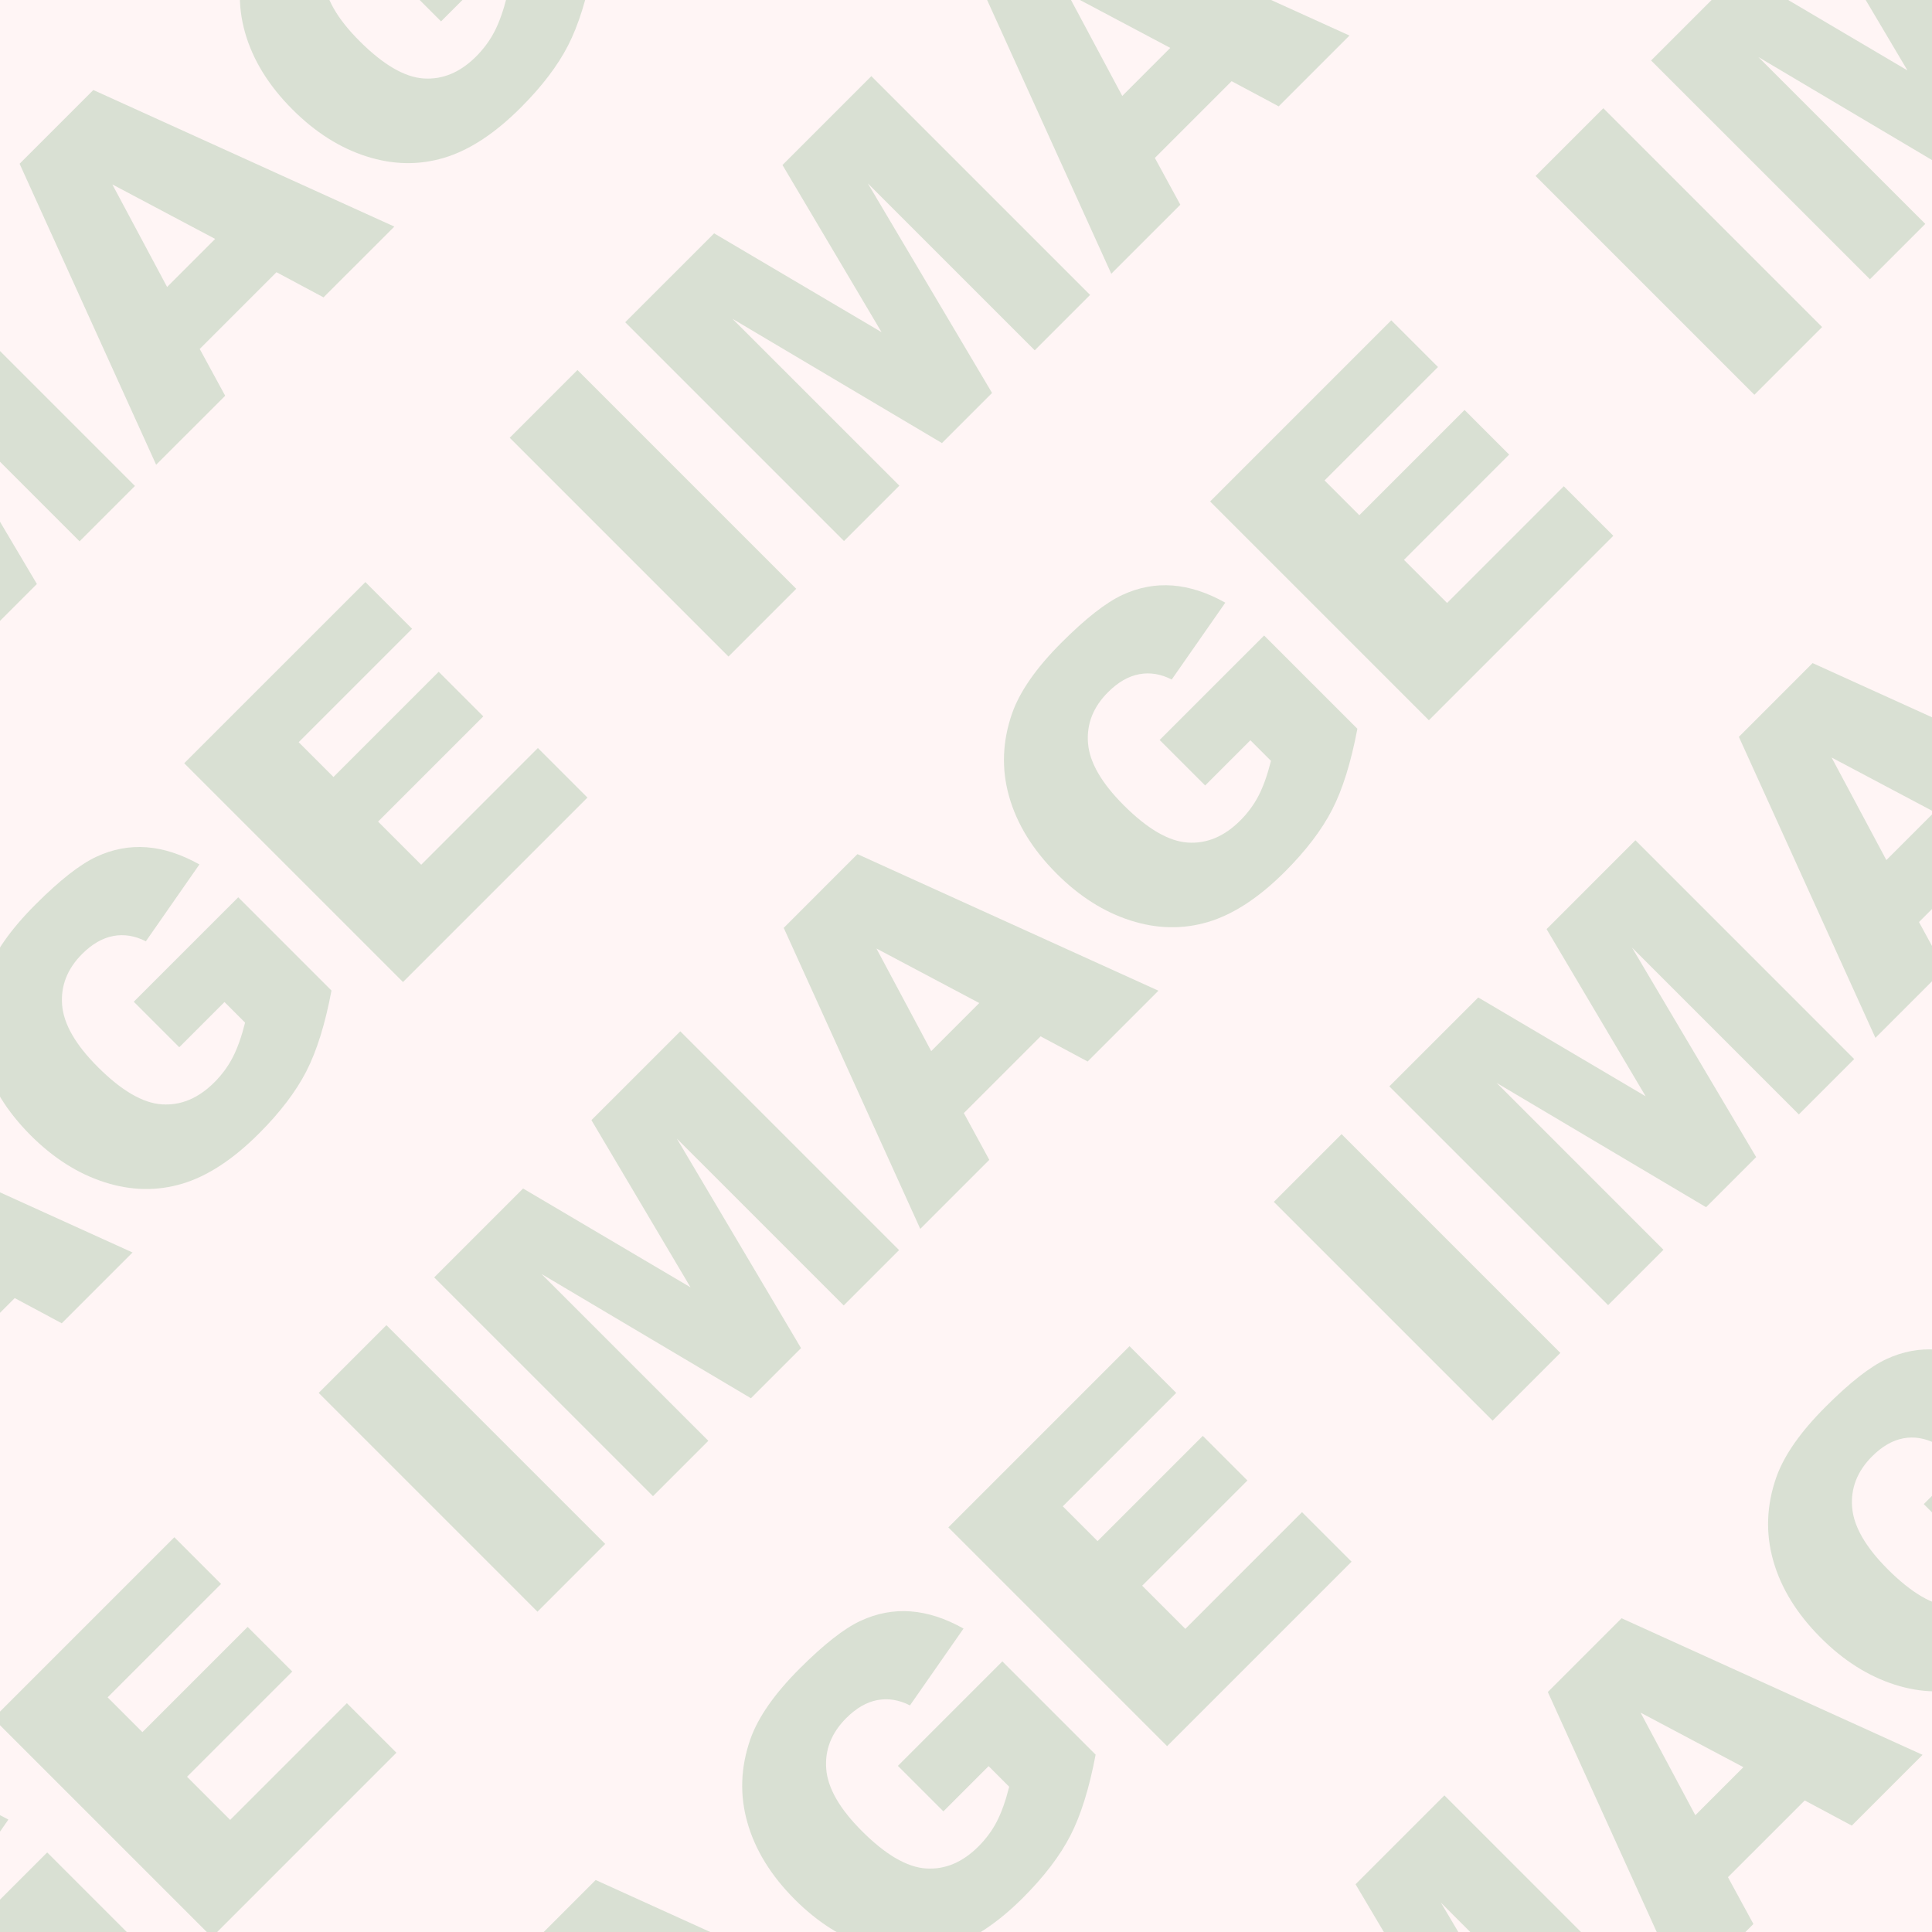 <?xml version="1.0" encoding="utf-8"?>
<!-- Generator: Adobe Illustrator 15.0.2, SVG Export Plug-In . SVG Version: 6.00 Build 0)  -->
<!DOCTYPE svg PUBLIC "-//W3C//DTD SVG 1.1//EN" "http://www.w3.org/Graphics/SVG/1.1/DTD/svg11.dtd">
<svg version="1.1" id="Calque_1" xmlns="http://www.w3.org/2000/svg" xmlns:xlink="http://www.w3.org/1999/xlink" x="0px" y="0px"
	 width="384px" height="384px" viewBox="0 0 384 384" enable-background="new 0 0 384 384" xml:space="preserve">
<rect x="0" fill="#FFF5F5" width="384" height="384"/>
<g>
	<g opacity="0.15">
		<path fill="#006E12" d="M-776.185,660.751l13.466-13.466l43.487,43.484l-13.466,13.467L-776.185,660.751z"/>
		<path fill="#006E12" d="M-753.225,637.791l17.672-17.672l33.273,19.646l-19.692-33.228l17.661-17.661l43.484,43.484
			l-11.005,11.009l-33.161-33.165l24.684,41.643l-9.963,9.963l-41.625-24.701l33.161,33.165l-11.005,11.005L-753.225,637.791z"/>
		<path fill="#006E12" d="M-632.696,589.877l-15.256,15.256l5.059,9.299l-13.722,13.721l-27.142-59.831l14.658-14.657l59.828,27.145
			l-14.071,14.071L-632.696,589.877z M-644.889,583.263l-20.43-10.833l10.883,20.38L-644.889,583.263z"/>
		<path fill="#006E12" d="M-599.986,540.023l-9.047-9.048l20.762-20.765l18.542,18.538c-1.266,6.684-2.937,12.043-5.013,16.077
			c-2.077,4.034-5.213,8.148-9.404,12.341c-5.163,5.163-10.25,8.491-15.263,9.983c-5.013,1.493-10.155,1.392-15.424-0.297
			c-5.271-1.692-10.158-4.793-14.668-9.299c-4.747-4.747-7.897-9.854-9.449-15.322c-1.553-5.468-1.35-11.001,0.608-16.599
			c1.541-4.349,4.807-9.016,9.788-14c4.807-4.804,8.837-7.964,12.089-9.478c3.254-1.51,6.579-2.14,9.98-1.881
			c3.401,0.255,6.904,1.392,10.501,3.408l-10.648,15.277c-2.174-1.108-4.334-1.458-6.48-1.053c-2.146,0.406-4.209,1.598-6.185,3.576
			c-2.947,2.943-4.271,6.317-3.975,10.113c0.297,3.797,2.66,7.911,7.09,12.341c4.705,4.705,8.952,7.184,12.738,7.429
			c3.786,0.248,7.265-1.21,10.428-4.373c1.504-1.504,2.72-3.153,3.646-4.954c0.93-1.8,1.751-4.104,2.465-6.911l-4.094-4.094
			L-599.986,540.023z"/>
		<path fill="#006E12" d="M-599.007,483.572l36.01-36.011l9.285,9.285l-22.544,22.545l6.911,6.911l20.912-20.912l8.868,8.869
			l-20.912,20.912l8.572,8.571l23.198-23.194l9.848,9.848l-36.664,36.664L-599.007,483.572z"/>
		<path fill="#006E12" d="M-534.313,418.879l13.466-13.466l43.488,43.484l-13.466,13.466L-534.313,418.879z"/>
		<path fill="#006E12" d="M-511.352,395.918l17.671-17.671l33.273,19.646l-19.692-33.229l17.661-17.66l43.484,43.487l-11.005,11.005
			l-33.161-33.164l24.685,41.642l-9.964,9.963l-41.624-24.701l33.161,33.165l-11.005,11.005L-511.352,395.918z"/>
		<path fill="#006E12" d="M-390.824,348.004l-15.255,15.256l5.058,9.299l-13.721,13.722l-27.142-59.831l14.658-14.658l59.827,27.146
			l-14.07,14.07L-390.824,348.004z M-403.017,341.391l-20.429-10.834l10.882,20.381L-403.017,341.391z"/>
		<path fill="#006E12" d="M-358.113,298.15l-9.047-9.047l20.762-20.766l18.541,18.538c-1.265,6.685-2.936,12.044-5.013,16.078
			c-2.076,4.034-5.212,8.148-9.403,12.34c-5.164,5.163-10.25,8.491-15.263,9.984c-5.014,1.492-10.155,1.391-15.424-0.298
			c-5.271-1.691-10.159-4.792-14.669-9.299c-4.747-4.747-7.896-9.854-9.449-15.322c-1.552-5.467-1.349-11.001,0.608-16.598
			c1.542-4.349,4.807-9.016,9.788-14.001c4.808-4.803,8.838-7.964,12.089-9.478c3.255-1.51,6.579-2.139,9.98-1.88
			c3.401,0.255,6.904,1.391,10.502,3.408l-10.648,15.276c-2.175-1.108-4.335-1.458-6.481-1.052
			c-2.146,0.405-4.209,1.598-6.184,3.576c-2.947,2.943-4.272,6.316-3.976,10.113c0.298,3.796,2.661,7.911,7.09,12.34
			c4.705,4.706,8.953,7.185,12.739,7.429c3.785,0.248,7.264-1.209,10.428-4.373c1.503-1.503,2.72-3.153,3.646-4.953
			c0.93-1.801,1.751-4.104,2.464-6.912l-4.094-4.093L-358.113,298.15z"/>
		<path fill="#006E12" d="M-357.135,241.7l36.011-36.011l9.285,9.285l-22.545,22.544l6.911,6.911l20.912-20.911l8.869,8.868
			l-20.912,20.912l8.571,8.572l23.199-23.195l9.848,9.848l-36.665,36.664L-357.135,241.7z"/>
		<path fill="#006E12" d="M-292.44,177.006l13.466-13.466l43.488,43.484l-13.467,13.466L-292.44,177.006z"/>
		<path fill="#006E12" d="M-269.48,154.046l17.672-17.672l33.273,19.646l-19.692-33.228l17.661-17.661l43.484,43.488l-11.005,11.005
			l-33.161-33.165l24.684,41.643l-9.963,9.963l-41.625-24.701l33.161,33.164l-11.005,11.005L-269.48,154.046z"/>
		<path fill="#006E12" d="M-148.951,106.132l-15.256,15.256l5.059,9.299l-13.721,13.722l-27.142-59.831l14.657-14.658l59.828,27.145
			l-14.071,14.071L-148.951,106.132z M-161.144,99.518l-20.43-10.833l10.883,20.381L-161.144,99.518z"/>
		<path fill="#006E12" d="M-116.24,56.278l-9.048-9.048l20.762-20.765l18.542,18.538c-1.266,6.685-2.937,12.043-5.013,16.077
			c-2.077,4.034-5.213,8.149-9.404,12.341c-5.163,5.163-10.249,8.491-15.263,9.983c-5.013,1.493-10.155,1.392-15.424-0.297
			c-5.271-1.691-10.158-4.793-14.668-9.299c-4.747-4.747-7.897-9.854-9.449-15.322s-1.35-11.001,0.608-16.595
			c1.541-4.353,4.807-9.02,9.788-14.004c4.807-4.804,8.838-7.964,12.089-9.478c3.254-1.51,6.579-2.14,9.98-1.881
			c3.401,0.256,6.904,1.392,10.501,3.408l-10.648,15.277c-2.174-1.104-4.334-1.458-6.48-1.053c-2.146,0.406-4.209,1.598-6.185,3.576
			c-2.947,2.944-4.271,6.317-3.975,10.114c0.297,3.796,2.66,7.911,7.09,12.34c4.705,4.705,8.952,7.184,12.738,7.429
			c3.786,0.248,7.265-1.21,10.428-4.373c1.504-1.504,2.721-3.153,3.646-4.954c0.93-1.8,1.752-4.104,2.465-6.911l-4.094-4.094
			L-116.24,56.278z"/>
		<path fill="#006E12" d="M-115.261-0.173l36.011-36.01l9.284,9.284L-92.51-4.354l6.911,6.911l20.912-20.912l8.868,8.869
			L-76.73,11.427l8.571,8.571l23.198-23.194l9.848,9.848l-36.664,36.664L-115.261-0.173z"/>
		<path fill="#006E12" d="M-50.568-64.866l13.466-13.466L6.386-34.848L-7.08-21.382L-50.568-64.866z"/>
		<path fill="#006E12" d="M-27.607-87.827l17.671-17.671l33.273,19.646L3.646-119.079l17.66-17.661l43.485,43.488L53.786-82.247
			l-33.162-33.165l24.685,41.642l-9.963,9.964L-6.279-88.509l33.161,33.165L15.877-44.339L-27.607-87.827z"/>
		<path fill="#006E12" d="M92.922-135.74l-15.256,15.256l5.059,9.299L69.003-97.465l-27.142-59.831l14.658-14.658l59.827,27.146
			l-14.07,14.07L92.922-135.74z M80.729-142.354l-20.43-10.834l10.882,20.385L80.729-142.354z"/>
		<path fill="#006E12" d="M125.632-185.595l-9.047-9.047l20.762-20.766l18.542,18.539c-1.266,6.684-2.937,12.046-5.014,16.08
			c-2.076,4.034-5.212,8.146-9.403,12.337c-5.163,5.163-10.25,8.491-15.263,9.984c-5.014,1.492-10.155,1.392-15.424-0.297
			c-5.271-1.692-10.159-4.793-14.669-9.3c-4.747-4.747-7.896-9.854-9.449-15.321c-1.552-5.468-1.349-11.002,0.608-16.595
			c1.542-4.353,4.807-9.02,9.789-14.005c4.807-4.803,8.837-7.963,12.088-9.477c3.255-1.511,6.579-2.14,9.98-1.881
			c3.401,0.255,6.904,1.391,10.502,3.408l-10.648,15.276c-2.175-1.104-4.335-1.457-6.481-1.052s-4.209,1.598-6.184,3.576
			c-2.947,2.943-4.272,6.316-3.975,10.113c0.297,3.797,2.66,7.911,7.089,12.34c4.706,4.706,8.953,7.185,12.739,7.433
			c3.786,0.245,7.264-1.213,10.428-4.377c1.503-1.503,2.72-3.153,3.646-4.953c0.93-1.801,1.751-4.104,2.464-6.911l-4.093-4.094
			L125.632-185.595z"/>
		<path fill="#006E12" d="M126.611-242.045l36.011-36.011l9.285,9.285l-22.545,22.544l6.911,6.912l20.913-20.912l8.868,8.868
			l-20.912,20.912l8.572,8.572l23.194-23.195l9.852,9.848l-36.664,36.665L126.611-242.045z"/>
		<path fill="#006E12" d="M191.305-306.739l13.466-13.466l43.484,43.484l-13.466,13.467L191.305-306.739z"/>
		<path fill="#006E12" d="M214.262-329.699l17.675-17.672l33.273,19.646l-19.695-33.228l17.661-17.661l43.487,43.488l-11.005,11.005
			l-33.161-33.165l24.681,41.643l-9.96,9.963l-41.624-24.701l33.161,33.165l-11.005,11.005L214.262-329.699z"/>
		<path fill="#006E12" d="M334.791-377.613l-15.256,15.256l5.062,9.299l-13.721,13.721l-27.142-59.831l14.658-14.657l59.827,27.145
			l-14.074,14.071L334.791-377.613z M322.601-384.228l-20.433-10.833l10.886,20.384L322.601-384.228z"/>
		<path fill="#006E12" d="M367.505-427.467l-9.047-9.048l20.762-20.765l18.538,18.538c-1.266,6.688-2.937,12.047-5.014,16.081
			c-2.076,4.034-5.208,8.145-9.403,12.337c-5.16,5.163-10.25,8.491-15.263,9.983c-5.013,1.493-10.152,1.396-15.424-0.297
			c-5.268-1.692-10.158-4.793-14.668-9.299c-4.744-4.747-7.894-9.854-9.446-15.322c-1.552-5.468-1.349-11.001,0.608-16.595
			c1.542-4.353,4.804-9.02,9.788-14.004c4.804-4.804,8.838-7.964,12.089-9.478c3.251-1.51,6.579-2.14,9.98-1.881
			c3.401,0.255,6.904,1.392,10.502,3.408l-10.652,15.277c-2.174-1.104-4.335-1.458-6.481-1.053
			c-2.143,0.405-4.205,1.598-6.181,3.576c-2.95,2.943-4.271,6.317-3.978,10.113c0.301,3.797,2.663,7.911,7.089,12.341
			c4.706,4.705,8.957,7.184,12.739,7.432c3.789,0.245,7.265-1.213,10.432-4.376c1.503-1.504,2.716-3.153,3.646-4.954
			c0.931-1.8,1.752-4.104,2.465-6.911l-4.097-4.094L367.505-427.467z"/>
		<path fill="#006E12" d="M368.484-483.918l36.007-36.011l9.285,9.285l-22.541,22.545l6.908,6.911l20.912-20.912l8.872,8.869
			l-20.912,20.912l8.571,8.571l23.198-23.194l9.845,9.848l-36.664,36.664L368.484-483.918z"/>
		<path fill="#006E12" d="M433.178-548.611l13.466-13.466l43.487,43.484l-13.469,13.466L433.178-548.611z"/>
		<path fill="#006E12" d="M456.138-571.572l17.668-17.671l33.277,19.646l-19.692-33.229l17.661-17.66l43.484,43.487l-11.005,11.005
			l-33.165-33.164l24.688,41.642l-9.963,9.963l-41.628-24.701l33.164,33.165l-11.008,11.005L456.138-571.572z"/>
		<path fill="#006E12" d="M576.667-619.486l-15.256,15.256l5.055,9.299l-13.718,13.722l-27.141-59.831l14.654-14.658l59.827,27.146
			l-14.07,14.07L576.667-619.486z M564.474-626.1l-20.43-10.834l10.879,20.384L564.474-626.1z"/>
		<path fill="#006E12" d="M609.374-669.34l-9.047-9.047l20.765-20.766l18.542,18.542c-1.266,6.684-2.937,12.043-5.013,16.077
			c-2.077,4.034-5.216,8.146-9.404,12.337c-5.163,5.163-10.25,8.491-15.263,9.984c-5.013,1.492-10.155,1.395-15.424-0.298
			c-5.271-1.691-10.162-4.792-14.668-9.299c-4.747-4.747-7.897-9.854-9.449-15.322c-1.553-5.467-1.35-11.001,0.608-16.595
			c1.541-4.352,4.807-9.019,9.788-14c4.807-4.807,8.834-7.968,12.085-9.481c3.258-1.51,6.583-2.139,9.984-1.88
			c3.401,0.255,6.9,1.391,10.501,3.408l-10.648,15.276c-2.174-1.104-4.334-1.458-6.48-1.052c-2.146,0.405-4.209,1.598-6.188,3.576
			c-2.943,2.943-4.271,6.316-3.971,10.113c0.294,3.796,2.656,7.911,7.09,12.34c4.705,4.706,8.949,7.185,12.738,7.433
			c3.786,0.244,7.265-1.213,10.425-4.377c1.503-1.503,2.72-3.153,3.649-4.953c0.93-1.801,1.748-4.104,2.461-6.912l-4.09-4.093
			L609.374-669.34z"/>
		<path fill="#006E12" d="M610.353-725.79l36.015-36.011l9.284,9.285l-22.548,22.544l6.915,6.911l20.912-20.912l8.868,8.869
			l-20.915,20.912l8.575,8.572l23.194-23.195l9.852,9.848l-36.664,36.664L610.353-725.79z"/>
	</g>
	<g opacity="0.15">
		<path fill="#006E12" d="M-814.154,850.596l13.466-13.47l43.488,43.488l-13.47,13.466L-814.154,850.596z"/>
		<path fill="#006E12" d="M-791.193,827.635l17.671-17.671l33.273,19.643l-19.691-33.224l17.66-17.661l43.485,43.484l-11.005,11.005
			l-33.162-33.161l24.681,41.642l-9.96,9.96l-41.624-24.698l33.161,33.162l-11.005,11.008L-791.193,827.635z"/>
		<path fill="#006E12" d="M-670.664,779.722l-15.256,15.255l5.058,9.3l-13.721,13.717l-27.142-59.827l14.658-14.658l59.827,27.146
			l-14.074,14.07L-670.664,779.722z M-682.858,773.107l-20.429-10.834l10.882,20.381L-682.858,773.107z"/>
		<path fill="#006E12" d="M-637.954,729.867l-9.047-9.047l20.762-20.766l18.542,18.539c-1.27,6.684-2.94,12.043-5.014,16.077
			c-2.076,4.034-5.212,8.148-9.403,12.34c-5.163,5.163-10.25,8.488-15.263,9.98c-5.014,1.493-10.155,1.396-15.424-0.294
			c-5.271-1.691-10.162-4.792-14.669-9.302c-4.747-4.744-7.896-9.852-9.449-15.319c-1.552-5.467-1.349-11.001,0.608-16.598
			c1.542-4.349,4.807-9.016,9.789-14.001c4.807-4.803,8.833-7.963,12.088-9.477s6.579-2.14,9.98-1.885
			c3.401,0.259,6.904,1.395,10.502,3.412l-10.648,15.276c-2.175-1.107-4.335-1.457-6.481-1.052s-4.209,1.598-6.184,3.572
			c-2.947,2.947-4.272,6.32-3.976,10.117c0.294,3.797,2.657,7.911,7.09,12.34c4.705,4.706,8.953,7.185,12.739,7.429
			c3.786,0.248,7.261-1.209,10.428-4.373c1.503-1.503,2.716-3.156,3.646-4.953c0.93-1.801,1.751-4.104,2.464-6.912l-4.094-4.093
			L-637.954,729.867z"/>
		<path fill="#006E12" d="M-636.975,673.417l36.011-36.011l9.285,9.285l-22.545,22.544l6.911,6.911l20.912-20.911l8.869,8.868
			l-20.912,20.912l8.572,8.572l23.198-23.195l9.848,9.848l-36.664,36.664L-636.975,673.417z"/>
		<path fill="#006E12" d="M-572.281,608.723l13.466-13.469l43.488,43.487l-13.47,13.467L-572.281,608.723z"/>
		<path fill="#006E12" d="M-549.321,585.763l17.672-17.672l33.273,19.644l-19.692-33.225l17.661-17.661l43.484,43.484
			l-11.005,11.005l-33.161-33.161l24.681,41.643l-9.96,9.959l-41.628-24.697l33.165,33.161l-11.005,11.008L-549.321,585.763z"/>
		<path fill="#006E12" d="M-428.792,537.849l-15.256,15.256l5.059,9.299l-13.721,13.718l-27.142-59.828l14.657-14.657l59.828,27.145
			l-14.074,14.071L-428.792,537.849z M-440.985,531.234l-20.43-10.833l10.883,20.38L-440.985,531.234z"/>
		<path fill="#006E12" d="M-396.081,487.995l-9.048-9.048l20.762-20.765l18.542,18.538c-1.269,6.684-2.939,12.043-5.013,16.077
			c-2.077,4.034-5.213,8.148-9.404,12.341c-5.163,5.163-10.249,8.487-15.263,9.98c-5.013,1.496-10.155,1.395-15.424-0.294
			c-5.271-1.692-10.162-4.793-14.668-9.303c-4.747-4.743-7.897-9.851-9.449-15.318s-1.35-11.001,0.608-16.599
			c1.542-4.349,4.807-9.016,9.788-14c4.807-4.804,8.834-7.964,12.089-9.478c3.254-1.514,6.579-2.14,9.98-1.884
			c3.401,0.258,6.9,1.395,10.501,3.411l-10.647,15.277c-2.175-1.108-4.335-1.458-6.481-1.053s-4.209,1.598-6.185,3.573
			c-2.947,2.946-4.271,6.32-3.975,10.116c0.294,3.797,2.657,7.911,7.09,12.341c4.705,4.705,8.952,7.184,12.738,7.429
			c3.786,0.248,7.261-1.21,10.429-4.373c1.499-1.504,2.716-3.157,3.646-4.954c0.93-1.801,1.752-4.104,2.465-6.911l-4.094-4.094
			L-396.081,487.995z"/>
		<path fill="#006E12" d="M-395.102,431.544l36.011-36.011l9.284,9.285l-22.544,22.545l6.911,6.911l20.912-20.912l8.869,8.869
			l-20.912,20.912l8.571,8.571l23.198-23.194l9.848,9.848l-36.664,36.664L-395.102,431.544z"/>
		<path fill="#006E12" d="M-330.409,366.851l13.466-13.47l43.488,43.488l-13.47,13.466L-330.409,366.851z"/>
		<path fill="#006E12" d="M-307.448,343.89l17.671-17.671l33.273,19.643l-19.691-33.225l17.66-17.66l43.485,43.484l-11.005,11.005
			l-33.162-33.161l24.681,41.642l-9.959,9.96l-41.629-24.698l33.165,33.165l-11.005,11.005L-307.448,343.89z"/>
		<path fill="#006E12" d="M-186.919,295.976l-15.256,15.256l5.059,9.299l-13.722,13.718l-27.142-59.827l14.658-14.658l59.827,27.146
			l-14.074,14.07L-186.919,295.976z M-199.112,289.362l-20.43-10.834l10.882,20.381L-199.112,289.362z"/>
		<path fill="#006E12" d="M-154.209,246.122l-9.047-9.047l20.762-20.766l18.538,18.538c-1.266,6.685-2.937,12.044-5.013,16.078
			c-2.073,4.034-5.209,8.148-9.4,12.34c-5.163,5.163-10.25,8.488-15.263,9.98c-5.014,1.496-10.155,1.395-15.424-0.294
			c-5.271-1.691-10.162-4.792-14.668-9.302c-4.748-4.744-7.897-9.852-9.449-15.319c-1.553-5.467-1.35-11.001,0.607-16.598
			c1.542-4.349,4.808-9.016,9.789-14.001c4.807-4.803,8.834-7.964,12.088-9.478c3.251-1.514,6.579-2.139,9.98-1.884
			c3.401,0.259,6.901,1.395,10.502,3.412l-10.648,15.276c-2.175-1.108-4.335-1.458-6.481-1.052
			c-2.146,0.405-4.209,1.598-6.184,3.572c-2.947,2.947-4.272,6.32-3.975,10.117c0.293,3.796,2.656,7.911,7.089,12.34
			c4.706,4.706,8.953,7.185,12.739,7.429c3.786,0.248,7.261-1.209,10.428-4.373c1.5-1.503,2.717-3.157,3.646-4.953
			c0.93-1.801,1.751-4.104,2.464-6.912l-4.093-4.093L-154.209,246.122z"/>
		<path fill="#006E12" d="M-153.23,189.672l36.011-36.011l9.285,9.285l-22.545,22.544l6.911,6.911l20.912-20.912l8.869,8.869
			l-20.912,20.912l8.572,8.572l23.198-23.195l9.848,9.848l-36.664,36.664L-153.23,189.672z"/>
		<path fill="#006E12" d="M-88.536,124.978l13.466-13.469l43.488,43.488l-13.47,13.465L-88.536,124.978z"/>
		<path fill="#006E12" d="M-65.576,102.018l17.672-17.672l33.273,19.644l-19.692-33.225l17.661-17.661l43.484,43.485l-11.005,11.005
			l-33.161-33.162l24.681,41.643l-9.96,9.96l-41.628-24.698l33.165,33.165l-11.005,11.005L-65.576,102.018z"/>
		<path fill="#006E12" d="M54.953,54.104L39.698,69.359l5.059,9.299L31.035,92.376L3.894,32.549l14.658-14.658l59.827,27.145
			L64.305,59.106L54.953,54.104z M42.76,47.489L22.33,36.656l10.883,20.381L42.76,47.489z"/>
		<path fill="#006E12" d="M87.66,4.25l-9.047-9.048l20.765-20.765l18.539,18.538c-1.266,6.685-2.937,12.043-5.014,16.077
			c-2.072,4.034-5.208,8.149-9.4,12.341c-5.163,5.163-10.249,8.487-15.263,9.98c-5.013,1.496-10.155,1.395-15.423-0.294
			c-5.272-1.692-10.163-4.793-14.669-9.303c-4.747-4.743-7.897-9.851-9.449-15.318s-1.35-11.001,0.608-16.598
			c1.542-4.35,4.807-9.017,9.788-14.001c4.807-4.804,8.834-7.964,12.089-9.478c3.251-1.514,6.579-2.14,9.98-1.884
			c3.401,0.259,6.9,1.395,10.501,3.411L81.019-16.813c-2.175-1.108-4.335-1.458-6.481-1.053c-2.146,0.406-4.209,1.598-6.185,3.573
			c-2.946,2.947-4.271,6.32-3.975,10.117c0.294,3.796,2.657,7.91,7.09,12.34c4.705,4.705,8.952,7.184,12.738,7.429
			c3.786,0.248,7.261-1.21,10.429-4.373c1.499-1.504,2.716-3.157,3.646-4.954c0.931-1.8,1.752-4.104,2.465-6.911l-4.094-4.094
			L87.66,4.25z"/>
		<path fill="#006E12" d="M88.643-52.201l36.011-36.01l9.284,9.284l-22.544,22.545l6.911,6.911l20.912-20.912l8.869,8.869
			l-20.912,20.912l8.571,8.571l23.198-23.194l9.849,9.848L132.127-8.713L88.643-52.201z"/>
		<path fill="#006E12" d="M153.336-116.895l13.467-13.47l43.488,43.488l-13.47,13.466L153.336-116.895z"/>
		<path fill="#006E12" d="M176.297-139.855l17.668-17.671l33.273,19.643l-19.688-33.224l17.661-17.661l43.484,43.484l-11.005,11.005
			l-33.165-33.161l24.685,41.642l-9.96,9.96l-41.628-24.698l33.161,33.165l-11.005,11.005L176.297-139.855z"/>
		<path fill="#006E12" d="M296.826-187.769l-15.256,15.255l5.055,9.3l-13.717,13.717l-27.142-59.827l14.654-14.658l59.827,27.146
			l-14.07,14.07L296.826-187.769z M284.633-194.383l-20.43-10.834l10.879,20.381L284.633-194.383z"/>
		<path fill="#006E12" d="M329.533-237.623l-9.047-9.047l20.765-20.766l18.538,18.539c-1.265,6.684-2.937,12.043-5.013,16.077
			s-5.212,8.148-9.4,12.34c-5.163,5.163-10.25,8.488-15.263,9.98c-5.013,1.496-10.155,1.396-15.424-0.293
			c-5.271-1.692-10.162-4.793-14.668-9.3c-4.747-4.747-7.897-9.854-9.453-15.321c-1.552-5.468-1.349-11.002,0.608-16.599
			c1.545-4.349,4.811-9.016,9.792-14.001c4.807-4.803,8.834-7.963,12.085-9.477c3.255-1.514,6.583-2.14,9.984-1.885
			c3.401,0.259,6.9,1.395,10.501,3.412l-10.648,15.276c-2.174-1.107-4.334-1.457-6.48-1.052s-4.209,1.598-6.188,3.572
			c-2.944,2.947-4.272,6.32-3.972,10.117c0.294,3.797,2.657,7.911,7.09,12.34c4.705,4.706,8.949,7.185,12.738,7.429
			c3.786,0.248,7.261-1.209,10.425-4.373c1.503-1.503,2.72-3.156,3.649-4.953c0.93-1.801,1.748-4.104,2.461-6.911l-4.09-4.094
			L329.533-237.623z"/>
		<path fill="#006E12" d="M330.512-294.073l36.015-36.011l9.284,9.285l-22.548,22.544l6.915,6.911l20.912-20.911l8.865,8.868
			l-20.912,20.912l8.571,8.572l23.198-23.195l9.852,9.848L374-250.585L330.512-294.073z"/>
		<path fill="#006E12" d="M395.206-358.768l13.469-13.469l43.485,43.487l-13.467,13.467L395.206-358.768z"/>
		<path fill="#006E12" d="M418.166-381.728l17.675-17.672l33.273,19.644l-19.695-33.225l17.661-17.661l43.488,43.484l-11.005,11.005
			l-33.162-33.161l24.681,41.643l-9.959,9.959l-41.629-24.697l33.165,33.164l-11.005,11.005L418.166-381.728z"/>
		<path fill="#006E12" d="M538.696-429.642l-15.256,15.256l5.063,9.299l-13.725,13.718l-27.142-59.828l14.661-14.657l59.827,27.145
			l-14.074,14.071L538.696-429.642z M526.506-436.256l-20.434-10.833l10.886,20.38L526.506-436.256z"/>
		<path fill="#006E12" d="M571.406-479.495l-9.047-9.048l20.766-20.765l18.538,18.538c-1.266,6.684-2.937,12.043-5.013,16.077
			c-2.077,4.034-5.209,8.148-9.404,12.341c-5.159,5.163-10.25,8.487-15.263,9.983c-5.013,1.493-10.151,1.392-15.424-0.297
			c-5.271-1.692-10.158-4.793-14.668-9.299c-4.747-4.747-7.894-9.854-9.446-15.322c-1.552-5.468-1.349-11.001,0.608-16.599
			c1.542-4.349,4.804-9.016,9.789-14c4.803-4.804,8.834-7.964,12.088-9.478c3.251-1.51,6.579-2.14,9.98-1.885
			c3.401,0.259,6.901,1.396,10.498,3.412l-10.648,15.277c-2.174-1.108-4.334-1.458-6.48-1.053s-4.206,1.598-6.181,3.573
			c-2.951,2.946-4.272,6.32-3.979,10.116c0.297,3.797,2.66,7.911,7.09,12.341c4.705,4.705,8.956,7.184,12.738,7.429
			c3.79,0.248,7.265-1.21,10.428-4.373c1.504-1.504,2.72-3.157,3.65-4.954c0.926-1.801,1.751-4.104,2.461-6.911l-4.094-4.094
			L571.406-479.495z"/>
		<path fill="#006E12" d="M572.385-535.946l36.011-36.011l9.284,9.285l-22.541,22.545l6.908,6.911l20.912-20.912l8.872,8.869
			l-20.912,20.912l8.572,8.571l23.198-23.194l9.844,9.848l-36.664,36.664L572.385-535.946z"/>
		<path fill="#006E12" d="M637.082-600.64l13.466-13.466l43.488,43.484l-13.47,13.466L637.082-600.64z"/>
		<path fill="#006E12" d="M660.039-623.601l17.671-17.671l33.273,19.643l-19.688-33.225l17.661-17.66l43.484,43.484l-11.005,11.005
			l-33.165-33.161l24.685,41.642l-9.96,9.96l-41.628-24.698l33.161,33.165l-11.005,11.005L660.039-623.601z"/>
		<path fill="#006E12" d="M780.572-671.515l-15.256,15.256l5.056,9.299l-13.718,13.722l-27.142-59.831l14.654-14.658l59.827,27.146
			l-14.07,14.07L780.572-671.515z M768.378-678.128l-20.43-10.834l10.879,20.381L768.378-678.128z"/>
		<path fill="#006E12" d="M813.279-721.368l-9.047-9.047l20.765-20.766l18.539,18.538c-1.266,6.685-2.937,12.044-5.014,16.078
			c-2.076,4.034-5.212,8.148-9.4,12.34c-5.163,5.163-10.249,8.488-15.263,9.984c-5.013,1.492-10.155,1.391-15.423-0.298
			c-5.272-1.691-10.163-4.792-14.669-9.299c-4.747-4.747-7.9-9.854-9.453-15.322c-1.552-5.467-1.349-11.001,0.608-16.598
			c1.546-4.349,4.811-9.016,9.792-14.001c4.807-4.804,8.834-7.964,12.085-9.478c3.255-1.51,6.583-2.139,9.984-1.884
			c3.401,0.259,6.9,1.395,10.501,3.412l-10.647,15.276c-2.179-1.108-4.339-1.458-6.481-1.052c-2.146,0.405-4.209,1.598-6.188,3.572
			c-2.944,2.947-4.272,6.32-3.976,10.117c0.298,3.796,2.661,7.911,7.09,12.34c4.709,4.706,8.953,7.185,12.742,7.429
			c3.786,0.248,7.261-1.209,10.425-4.373c1.503-1.503,2.72-3.153,3.649-4.954c0.93-1.8,1.748-4.104,2.461-6.911l-4.094-4.093
			L813.279-721.368z"/>
		<path fill="#006E12" d="M814.257-777.818l36.015-36.011l9.281,9.285L837.008-782l6.915,6.911l20.912-20.912l8.865,8.869
			l-20.912,20.912l8.572,8.572l23.198-23.195l9.851,9.848l-36.664,36.664L814.257-777.818z"/>
	</g>
	<g opacity="0.15">
		<path fill="#006E12" d="M-624.309,812.628l13.466-13.47l43.488,43.488l-13.47,13.466L-624.309,812.628z"/>
		<path fill="#006E12" d="M-601.352,789.667l17.671-17.672l33.277,19.644l-19.692-33.225l17.661-17.661l43.484,43.485
			l-11.005,11.005l-33.165-33.162l24.685,41.643l-9.96,9.96l-41.628-24.698l33.164,33.161l-11.004,11.005L-601.352,789.667z"/>
		<path fill="#006E12" d="M-480.82,741.753l-15.256,15.256l5.059,9.296l-13.721,13.721l-27.142-59.831l14.657-14.654l59.824,27.145
			l-14.07,14.071L-480.82,741.753z M-493.013,735.139l-20.43-10.833l10.883,20.381L-493.013,735.139z"/>
		<path fill="#006E12" d="M-448.113,691.896l-9.047-9.047l20.765-20.762l18.538,18.538c-1.265,6.685-2.936,12.043-5.013,16.077
			c-2.076,4.034-5.209,8.149-9.403,12.341c-5.16,5.159-10.246,8.487-15.26,9.98c-5.013,1.492-10.155,1.395-15.427-0.297
			c-5.269-1.688-10.159-4.79-14.669-9.299c-4.743-4.744-7.894-9.852-9.445-15.319c-1.552-5.471-1.35-11.001,0.608-16.598
			c1.541-4.35,4.803-9.017,9.788-14.001c4.807-4.807,8.834-7.964,12.089-9.478c3.251-1.514,6.579-2.14,9.98-1.884
			c3.401,0.259,6.9,1.395,10.501,3.412l-10.648,15.276c-2.178-1.108-4.338-1.458-6.48-1.053c-2.146,0.406-4.209,1.595-6.188,3.573
			c-2.944,2.947-4.269,6.32-3.976,10.117c0.298,3.796,2.661,7.907,7.09,12.34c4.709,4.705,8.956,7.181,12.742,7.429
			s7.261-1.21,10.425-4.377c1.503-1.5,2.72-3.153,3.649-4.953c0.93-1.797,1.752-4.101,2.461-6.911l-4.094-4.094L-448.113,691.896z"
			/>
		<path fill="#006E12" d="M-447.135,635.448l36.011-36.01l9.285,9.284l-22.541,22.545l6.911,6.911l20.912-20.915l8.869,8.872
			l-20.912,20.912l8.571,8.571l23.195-23.198l9.851,9.852l-36.664,36.661L-447.135,635.448z"/>
		<path fill="#006E12" d="M-382.437,570.755l13.466-13.47l43.485,43.488l-13.467,13.466L-382.437,570.755z"/>
		<path fill="#006E12" d="M-359.48,547.794l17.672-17.671l33.276,19.643l-19.691-33.224l17.66-17.661l43.485,43.484l-11.005,11.005
			l-33.165-33.161l24.684,41.642l-9.959,9.96l-41.629-24.698l33.165,33.162l-11.005,11.005L-359.48,547.794z"/>
		<path fill="#006E12" d="M-238.947,499.881l-15.256,15.256l5.059,9.295l-13.722,13.721l-27.142-59.831l14.658-14.654l59.824,27.146
			l-14.071,14.07L-238.947,499.881z M-251.14,493.267l-20.434-10.834l10.886,20.381L-251.14,493.267z"/>
		<path fill="#006E12" d="M-206.24,450.023l-9.048-9.048l20.766-20.762l18.538,18.539c-1.266,6.684-2.937,12.043-5.013,16.077
			c-2.077,4.034-5.209,8.148-9.404,12.34c-5.159,5.16-10.246,8.488-15.259,9.98c-5.014,1.493-10.155,1.396-15.428-0.297
			c-5.268-1.688-10.158-4.789-14.668-9.299c-4.744-4.744-7.894-9.852-9.446-15.318c-1.552-5.472-1.349-11.002,0.608-16.599
			c1.542-4.349,4.804-9.016,9.789-14.001c4.807-4.807,8.834-7.963,12.088-9.477c3.251-1.514,6.579-2.14,9.98-1.885
			c3.401,0.259,6.901,1.395,10.502,3.412l-10.648,15.276c-2.178-1.107-4.338-1.457-6.481-1.052
			c-2.146,0.405-4.209,1.594-6.188,3.572c-2.943,2.947-4.269,6.32-3.975,10.117c0.297,3.797,2.66,7.907,7.09,12.34
			c4.709,4.706,8.956,7.181,12.742,7.429c3.786,0.249,7.261-1.209,10.424-4.373c1.504-1.503,2.721-3.156,3.65-4.957
			c0.93-1.797,1.751-4.101,2.461-6.911l-4.094-4.094L-206.24,450.023z"/>
		<path fill="#006E12" d="M-205.261,393.576l36.011-36.011l9.284,9.285l-22.541,22.544l6.911,6.912l20.912-20.916l8.869,8.872
			l-20.912,20.912l8.572,8.572l23.194-23.198l9.852,9.851l-36.664,36.661L-205.261,393.576z"/>
		<path fill="#006E12" d="M-140.564,328.882l13.466-13.469l43.484,43.487l-13.466,13.467L-140.564,328.882z"/>
		<path fill="#006E12" d="M-117.607,305.922l17.671-17.672l33.277,19.644l-19.692-33.225l17.661-17.661l43.484,43.484
			l-11.005,11.005l-33.165-33.161l24.685,41.643l-9.96,9.959l-41.628-24.697l33.165,33.161l-11.005,11.005L-117.607,305.922z"/>
		<path fill="#006E12" d="M2.925,258.008l-15.256,15.256l5.059,9.295l-13.721,13.722l-27.142-59.831l14.657-14.654l59.824,27.145
			l-14.07,14.071L2.925,258.008z M-9.268,251.394l-20.433-10.833l10.886,20.38L-9.268,251.394z"/>
		<path fill="#006E12" d="M35.632,208.15l-9.047-9.047l20.765-20.762l18.539,18.538c-1.266,6.684-2.937,12.043-5.014,16.077
			c-2.076,4.034-5.209,8.148-9.403,12.341c-5.16,5.159-10.246,8.487-15.26,9.98c-5.013,1.492-10.155,1.395-15.427-0.298
			c-5.269-1.688-10.159-4.789-14.669-9.299c-4.743-4.743-7.894-9.851-9.445-15.318s-1.35-11.001,0.608-16.599
			c1.542-4.349,4.803-9.016,9.788-14c4.807-4.807,8.834-7.964,12.089-9.478c3.251-1.514,6.579-2.14,9.98-1.884
			c3.401,0.258,6.9,1.395,10.501,3.411L28.99,187.092c-2.179-1.108-4.339-1.458-6.481-1.053c-2.146,0.406-4.209,1.595-6.188,3.573
			c-2.943,2.946-4.269,6.32-3.975,10.116c0.297,3.797,2.66,7.908,7.089,12.341c4.709,4.705,8.953,7.181,12.742,7.429
			c3.786,0.248,7.261-1.21,10.425-4.373c1.503-1.504,2.72-3.157,3.649-4.957c0.93-1.797,1.752-4.101,2.461-6.912l-4.093-4.093
			L35.632,208.15z"/>
		<path fill="#006E12" d="M36.611,151.703l36.011-36.01l9.285,9.284l-22.541,22.545l6.911,6.911l20.912-20.912l8.869,8.869
			l-20.912,20.912l8.571,8.571l23.195-23.198l9.851,9.852l-36.664,36.66L36.611,151.703z"/>
		<path fill="#006E12" d="M101.308,87.01l13.466-13.47l43.485,43.488l-13.466,13.466L101.308,87.01z"/>
		<path fill="#006E12" d="M124.265,64.049l17.672-17.671l33.277,19.643l-19.692-33.224l17.661-17.661l43.484,43.484l-11.005,11.005
			l-33.165-33.161l24.685,41.643l-9.96,9.959l-41.629-24.698l33.165,33.162l-11.005,11.005L124.265,64.049z"/>
		<path fill="#006E12" d="M244.794,16.136l-15.256,15.256l5.063,9.299l-13.725,13.718L193.739-5.423l14.657-14.655L268.22,7.067
			l-14.07,14.07L244.794,16.136z M232.601,9.521l-20.43-10.834l10.887,20.381L232.601,9.521z"/>
		<path fill="#006E12" d="M277.505-33.719l-9.047-9.047l20.762-20.766l18.541,18.539c-1.265,6.684-2.937,12.043-5.013,16.077
			s-5.209,8.148-9.403,12.34c-5.16,5.16-10.25,8.488-15.263,9.98c-5.014,1.493-10.152,1.396-15.424-0.297
			c-5.271-1.688-10.159-4.789-14.669-9.299c-4.747-4.744-7.894-9.852-9.445-15.318c-1.553-5.468-1.35-11.002,0.608-16.599
			c1.538-4.349,4.803-9.016,9.788-14.001c4.803-4.807,8.834-7.963,12.089-9.477c3.251-1.514,6.579-2.14,9.977-1.885
			c3.405,0.259,6.904,1.396,10.502,3.412L270.86-54.781c-2.175-1.107-4.335-1.457-6.481-1.052s-4.209,1.598-6.185,3.572
			c-2.946,2.947-4.271,6.321-3.975,10.117c0.298,3.797,2.66,7.908,7.09,12.341c4.705,4.705,8.953,7.18,12.739,7.429
			c3.789,0.248,7.264-1.21,10.428-4.374c1.503-1.503,2.72-3.156,3.646-4.953c0.931-1.801,1.756-4.104,2.465-6.915l-4.094-4.094
			L277.505-33.719z"/>
		<path fill="#006E12" d="M278.484-90.169l36.011-36.011l9.285,9.285L301.239-94.35l6.907,6.911l20.912-20.912l8.872,8.869
			L317.018-78.57l8.572,8.572l23.194-23.195l9.849,9.849l-36.665,36.66L278.484-90.169z"/>
		<path fill="#006E12" d="M343.181-154.862l13.466-13.47l43.484,43.488l-13.466,13.466L343.181-154.862z"/>
		<path fill="#006E12" d="M366.138-177.823l17.672-17.672l33.273,19.644l-19.688-33.225l17.66-17.661l43.481,43.485l-11.005,11.005
			l-33.161-33.162l24.684,41.643l-9.96,9.96l-41.628-24.698l33.161,33.161l-11.005,11.005L366.138-177.823z"/>
		<path fill="#006E12" d="M486.667-225.737l-15.252,15.256l5.055,9.299l-13.718,13.718l-27.142-59.827l14.654-14.658l59.828,27.145
			l-14.071,14.071L486.667-225.737z M474.477-232.352l-20.433-10.833l10.883,20.381L474.477-232.352z"/>
		<path fill="#006E12" d="M519.377-275.591l-9.047-9.048l20.766-20.765l18.538,18.538c-1.266,6.685-2.937,12.043-5.013,16.077
			c-2.077,4.034-5.213,8.149-9.404,12.341c-5.163,5.159-10.246,8.487-15.259,9.98c-5.014,1.492-10.159,1.395-15.428-0.297
			c-5.268-1.688-10.158-4.79-14.668-9.3c-4.744-4.743-7.897-9.851-9.449-15.318c-1.553-5.468-1.35-11.001,0.608-16.598
			c1.545-4.35,4.807-9.017,9.788-14.001c4.811-4.804,8.837-7.964,12.089-9.478c3.254-1.514,6.579-2.14,9.983-1.884
			c3.398,0.259,6.901,1.395,10.502,3.411l-10.648,15.277c-2.178-1.108-4.338-1.458-6.481-1.053
			c-2.146,0.406-4.209,1.598-6.188,3.573c-2.947,2.947-4.271,6.32-3.975,10.117c0.297,3.796,2.66,7.907,7.09,12.34
			c4.708,4.705,8.952,7.181,12.742,7.429c3.782,0.248,7.261-1.21,10.424-4.373c1.504-1.504,2.72-3.157,3.65-4.954
			c0.93-1.8,1.748-4.104,2.461-6.914l-4.094-4.091L519.377-275.591z"/>
		<path fill="#006E12" d="M520.357-332.042l36.011-36.01l9.284,9.284l-22.544,22.545l6.914,6.911l20.912-20.912l8.865,8.869
			l-20.912,20.912l8.572,8.571l23.198-23.194l9.848,9.848l-36.66,36.661L520.357-332.042z"/>
		<path fill="#006E12" d="M585.05-396.735l13.466-13.47l43.488,43.488l-13.466,13.466L585.05-396.735z"/>
		<path fill="#006E12" d="M608.011-419.696l17.671-17.671l33.277,19.643l-19.695-33.224l17.66-17.661l43.488,43.484l-11.005,11.005
			l-33.165-33.161l24.685,41.642l-9.964,9.96l-41.624-24.698l33.165,33.162l-11.005,11.005L608.011-419.696z"/>
		<path fill="#006E12" d="M728.539-467.609l-15.255,15.256l5.062,9.299l-13.725,13.717l-27.142-59.827l14.661-14.658l59.824,27.146
			l-14.07,14.07L728.539-467.609z M716.346-474.224l-20.43-10.834l10.883,20.381L716.346-474.224z"/>
		<path fill="#006E12" d="M761.25-517.464l-9.047-9.047l20.762-20.766l18.541,18.539c-1.265,6.684-2.936,12.043-5.013,16.077
			c-2.076,4.034-5.209,8.148-9.403,12.34c-5.16,5.16-10.25,8.488-15.263,9.98c-5.014,1.493-10.152,1.396-15.424-0.297
			c-5.271-1.688-10.159-4.789-14.669-9.299c-4.747-4.744-7.894-9.852-9.445-15.318c-1.552-5.468-1.35-11.002,0.608-16.599
			c1.538-4.349,4.803-9.016,9.788-14.001c4.804-4.803,8.834-7.963,12.089-9.477c3.251-1.514,6.579-2.14,9.977-1.885
			c3.405,0.259,6.904,1.395,10.502,3.412l-10.648,15.276c-2.175-1.107-4.335-1.457-6.481-1.052s-4.209,1.598-6.184,3.572
			c-2.947,2.947-4.272,6.32-3.976,10.117c0.298,3.797,2.661,7.907,7.09,12.34c4.705,4.706,8.953,7.181,12.739,7.429
			c3.789,0.249,7.264-1.209,10.428-4.373c1.503-1.503,2.72-3.156,3.646-4.953c0.93-1.801,1.755-4.104,2.464-6.915l-4.094-4.09
			L761.25-517.464z"/>
		<path fill="#006E12" d="M762.229-573.914l36.011-36.011l9.285,9.285l-22.545,22.544l6.911,6.912l20.912-20.912l8.873,8.868
			l-20.912,20.912l8.571,8.572l23.195-23.195l9.848,9.848l-36.665,36.661L762.229-573.914z"/>
	</g>
	<g opacity="0.15">
		<path fill="#006E12" d="M-662.278,1002.469l13.466-13.467l43.485,43.485l-13.467,13.469L-662.278,1002.469z"/>
		<path fill="#006E12" d="M-639.321,979.511l17.672-17.671l33.276,19.643l-19.691-33.228l17.657-17.657l43.488,43.484
			l-11.005,11.005l-33.165-33.165l24.684,41.646l-9.959,9.959l-41.629-24.698l33.165,33.162l-11.005,11.005L-639.321,979.511z"/>
		<path fill="#006E12" d="M-518.792,931.598l-15.256,15.252l5.063,9.299l-13.722,13.722l-27.142-59.831l14.658-14.658l59.824,27.148
			l-14.071,14.07L-518.792,931.598z M-530.981,924.979l-20.434-10.833l10.883,20.384L-530.981,924.979z"/>
		<path fill="#006E12" d="M-486.081,881.74l-9.048-9.048l20.766-20.762l18.538,18.539c-1.266,6.684-2.937,12.043-5.013,16.077
			c-2.077,4.034-5.209,8.146-9.404,12.34c-5.159,5.16-10.246,8.488-15.259,9.98c-5.014,1.493-10.155,1.396-15.428-0.297
			c-5.268-1.688-10.158-4.789-14.668-9.299c-4.744-4.747-7.894-9.852-9.445-15.322c-1.553-5.468-1.35-10.998,0.607-16.595
			c1.542-4.353,4.804-9.02,9.789-14.001c4.803-4.807,8.834-7.963,12.088-9.477c3.251-1.514,6.579-2.144,9.98-1.885
			c3.402,0.259,6.901,1.395,10.502,3.412l-10.651,15.276c-2.175-1.107-4.335-1.457-6.481-1.056
			c-2.144,0.406-4.206,1.598-6.185,3.576c-2.947,2.947-4.271,6.317-3.975,10.114c0.297,3.8,2.66,7.91,7.09,12.34
			c4.709,4.709,8.952,7.184,12.742,7.433c3.786,0.248,7.261-1.214,10.425-4.377c1.503-1.504,2.72-3.153,3.649-4.954
			c0.93-1.8,1.751-4.104,2.461-6.911l-4.094-4.094L-486.081,881.74z"/>
		<path fill="#006E12" d="M-485.102,825.293l36.011-36.011l9.284,9.285l-22.544,22.541l6.911,6.911l20.915-20.912l8.869,8.869
			l-20.912,20.915l8.572,8.572l23.194-23.198l9.848,9.848l-36.66,36.664L-485.102,825.293z"/>
		<path fill="#006E12" d="M-420.405,760.596l13.466-13.466l43.484,43.484l-13.466,13.47L-420.405,760.596z"/>
		<path fill="#006E12" d="M-397.448,737.639l17.671-17.672l33.277,19.644l-19.692-33.228l17.657-17.658l43.488,43.485
			l-11.005,11.005l-33.165-33.165l24.685,41.646l-9.96,9.96l-41.628-24.698l33.165,33.161l-11.005,11.005L-397.448,737.639z"/>
		<path fill="#006E12" d="M-276.919,689.725l-15.256,15.252l5.062,9.3l-13.721,13.721l-27.142-59.831l14.658-14.658l59.823,27.148
			l-14.07,14.071L-276.919,689.725z M-289.109,683.107l-20.433-10.834l10.882,20.385L-289.109,683.107z"/>
		<path fill="#006E12" d="M-244.209,639.867l-9.047-9.047l20.765-20.762l18.539,18.538c-1.266,6.685-2.937,12.043-5.014,16.077
			c-2.076,4.034-5.208,8.149-9.403,12.341c-5.16,5.159-10.246,8.487-15.26,9.98c-5.013,1.492-10.155,1.395-15.427-0.298
			c-5.269-1.688-10.159-4.789-14.668-9.299c-4.744-4.747-7.895-9.851-9.446-15.322c-1.552-5.467-1.35-10.997,0.608-16.594
			c1.542-4.353,4.804-9.02,9.788-14.001c4.804-4.807,8.834-7.964,12.089-9.478c3.251-1.514,6.579-2.143,9.98-1.884
			s6.9,1.395,10.501,3.411l-10.651,15.277c-2.175-1.108-4.335-1.458-6.481-1.056c-2.143,0.405-4.205,1.598-6.184,3.576
			c-2.947,2.947-4.272,6.316-3.975,10.113c0.297,3.8,2.66,7.911,7.089,12.34c4.709,4.709,8.953,7.185,12.742,7.433
			c3.786,0.248,7.261-1.213,10.425-4.377c1.503-1.503,2.72-3.153,3.649-4.953c0.931-1.801,1.752-4.104,2.461-6.912l-4.093-4.093
			L-244.209,639.867z"/>
		<path fill="#006E12" d="M-243.23,583.42l36.011-36.01l9.285,9.284l-22.545,22.541l6.911,6.911l20.916-20.911l8.869,8.868
			l-20.912,20.916l8.571,8.571l23.195-23.198l9.848,9.848l-36.661,36.664L-243.23,583.42z"/>
		<path fill="#006E12" d="M-178.533,518.723l13.467-13.466l43.484,43.484l-13.466,13.47L-178.533,518.723z"/>
		<path fill="#006E12" d="M-155.576,495.766l17.672-17.671l33.276,19.643l-19.695-33.228l17.661-17.657l43.488,43.484
			l-11.005,11.005l-33.165-33.165l24.684,41.646l-9.959,9.96l-41.629-24.698l33.165,33.162l-11.005,11.004L-155.576,495.766z"/>
		<path fill="#006E12" d="M-35.047,447.853l-15.256,15.252l5.063,9.299l-13.722,13.721l-27.142-59.831l14.658-14.657l59.824,27.148
			l-14.07,14.07L-35.047,447.853z M-47.236,441.234l-20.434-10.833l10.883,20.384L-47.236,441.234z"/>
		<path fill="#006E12" d="M-2.336,397.995l-9.048-9.048l20.766-20.762l18.538,18.539c-1.266,6.684-2.937,12.043-5.013,16.077
			s-5.209,8.148-9.404,12.34c-5.159,5.16-10.246,8.488-15.259,9.98c-5.013,1.493-10.155,1.396-15.427-0.297
			c-5.269-1.688-10.159-4.789-14.669-9.299c-4.744-4.747-7.894-9.852-9.445-15.322c-1.553-5.468-1.35-10.998,0.608-16.595
			c1.541-4.353,4.803-9.02,9.788-14.001c4.803-4.807,8.834-7.963,12.088-9.477c3.252-1.514,6.579-2.144,9.981-1.885
			c3.401,0.259,6.9,1.395,10.501,3.412l-10.651,15.276c-2.175-1.107-4.335-1.457-6.481-1.052c-2.144,0.401-4.206,1.594-6.185,3.572
			c-2.946,2.947-4.271,6.317-3.975,10.113c0.297,3.801,2.66,7.911,7.09,12.341c4.709,4.709,8.952,7.184,12.742,7.432
			c3.786,0.249,7.261-1.213,10.425-4.376c1.503-1.504,2.72-3.153,3.649-4.954c0.93-1.797,1.751-4.104,2.461-6.911l-4.094-4.094
			L-2.336,397.995z"/>
		<path fill="#006E12" d="M-1.357,341.548l36.011-36.011l9.284,9.285l-22.544,22.541l6.911,6.911l20.915-20.912l8.869,8.869
			l-20.912,20.915l8.572,8.572l23.194-23.198l9.848,9.848l-36.66,36.664L-1.357,341.548z"/>
		<path fill="#006E12" d="M63.34,276.851l13.466-13.466l43.484,43.484l-13.466,13.47L63.34,276.851z"/>
		<path fill="#006E12" d="M86.297,253.894l17.672-17.672l33.276,19.644l-19.695-33.229l17.661-17.657l43.488,43.484l-11.005,11.005
			l-33.166-33.164l24.685,41.646l-9.96,9.959l-41.628-24.697l33.165,33.161l-11.005,11.005L86.297,253.894z"/>
		<path fill="#006E12" d="M206.826,205.979l-15.256,15.252l5.059,9.299l-13.718,13.722l-27.142-59.831l14.654-14.658l59.828,27.148
			l-14.074,14.071L206.826,205.979z M194.637,199.362l-20.434-10.834l10.883,20.384L194.637,199.362z"/>
		<path fill="#006E12" d="M239.536,156.122l-9.047-9.047l20.766-20.762l18.534,18.538c-1.265,6.685-2.937,12.043-5.013,16.077
			c-2.073,4.034-5.209,8.148-9.4,12.341c-5.163,5.159-10.246,8.487-15.259,9.98c-5.014,1.492-10.159,1.395-15.428-0.298
			c-5.268-1.688-10.162-4.789-14.668-9.299c-4.744-4.747-7.897-9.851-9.449-15.321c-1.553-5.468-1.35-10.998,0.608-16.595
			c1.545-4.353,4.807-9.02,9.788-14.001c4.807-4.807,8.838-7.964,12.089-9.478s6.579-2.14,9.983-1.884
			c3.398,0.259,6.901,1.395,10.502,3.412l-10.652,15.276c-2.174-1.108-4.334-1.458-6.48-1.053c-2.144,0.402-4.206,1.595-6.185,3.573
			c-2.947,2.947-4.271,6.317-3.975,10.113c0.297,3.8,2.66,7.911,7.09,12.341c4.709,4.708,8.952,7.184,12.742,7.432
			c3.782,0.248,7.257-1.213,10.424-4.377c1.504-1.503,2.72-3.153,3.65-4.953c0.93-1.797,1.748-4.104,2.461-6.911l-4.094-4.094
			L239.536,156.122z"/>
		<path fill="#006E12" d="M240.516,99.675l36.011-36.01l9.284,9.284l-22.544,22.542l6.911,6.911l20.915-20.912l8.865,8.868
			l-20.911,20.916l8.571,8.571l23.198-23.198l9.848,9.848l-36.66,36.665L240.516,99.675z"/>
		<path fill="#006E12" d="M305.209,34.978l13.466-13.466L362.163,65l-13.466,13.466L305.209,34.978z"/>
		<path fill="#006E12" d="M328.17,12.021L345.841-5.65l33.277,19.643l-19.695-33.224l17.66-17.661l43.488,43.484l-11.005,11.005
			l-33.165-33.161l24.685,41.642l-9.963,9.96l-41.629-24.698l33.169,33.162l-11.005,11.005L328.17,12.021z"/>
		<path fill="#006E12" d="M448.699-35.893l-15.256,15.256l5.062,9.295L424.781,2.38l-27.142-59.831l14.658-14.655l59.827,27.146
			l-14.07,14.07L448.699-35.893z M436.506-42.511l-20.43-10.83l10.882,20.381L436.506-42.511z"/>
		<path fill="#006E12" d="M481.409-85.75l-9.047-9.048l20.762-20.762l18.542,18.539c-1.266,6.684-2.937,12.043-5.014,16.077
			c-2.076,4.034-5.212,8.148-9.403,12.34c-5.16,5.16-10.25,8.488-15.263,9.98c-5.014,1.493-10.152,1.396-15.424-0.297
			c-5.271-1.688-10.159-4.789-14.669-9.299c-4.747-4.744-7.894-9.852-9.445-15.322c-1.552-5.468-1.35-10.998,0.608-16.595
			c1.538-4.353,4.803-9.02,9.788-14.001c4.804-4.807,8.831-7.963,12.089-9.477c3.251-1.514,6.579-2.14,9.977-1.885
			c3.405,0.259,6.901,1.396,10.502,3.412l-10.648,15.276c-2.175-1.107-4.335-1.457-6.481-1.052s-4.209,1.594-6.184,3.572
			c-2.947,2.947-4.272,6.317-3.976,10.117c0.294,3.797,2.657,7.907,7.09,12.337c4.705,4.709,8.953,7.184,12.739,7.432
			c3.789,0.249,7.264-1.213,10.428-4.376c1.5-1.504,2.716-3.153,3.646-4.954c0.93-1.797,1.751-4.101,2.464-6.911l-4.093-4.094
			L481.409-85.75z"/>
		<path fill="#006E12" d="M482.388-142.197l36.011-36.011l9.285,9.285l-22.545,22.541l6.911,6.915l20.912-20.916l8.873,8.869
			l-20.916,20.915l8.575,8.572l23.195-23.198l9.848,9.848l-36.664,36.664L482.388-142.197z"/>
		<path fill="#006E12" d="M547.085-206.895l13.466-13.466l43.485,43.488l-13.47,13.466L547.085-206.895z"/>
		<path fill="#006E12" d="M570.042-229.852l17.672-17.672l33.273,19.644l-19.692-33.225l17.661-17.661l43.484,43.485l-11.005,11.005
			l-33.161-33.162l24.681,41.643l-9.956,9.96l-41.629-24.698l33.162,33.161l-11.005,11.005L570.042-229.852z"/>
		<path fill="#006E12" d="M690.572-277.766l-15.256,15.256l5.059,9.296l-13.718,13.721l-27.142-59.831l14.654-14.654l59.828,27.145
			l-14.074,14.071L690.572-277.766z M678.382-284.383l-20.434-10.83l10.883,20.381L678.382-284.383z"/>
		<path fill="#006E12" d="M723.282-327.623l-9.048-9.047L735-357.432l18.535,18.538c-1.266,6.685-2.937,12.043-5.014,16.077
			c-2.073,4.034-5.209,8.149-9.4,12.341c-5.163,5.159-10.246,8.487-15.259,9.98c-5.013,1.492-10.159,1.395-15.427-0.298
			c-5.269-1.688-10.163-4.789-14.669-9.299c-4.744-4.743-7.897-9.851-9.449-15.318c-1.552-5.471-1.35-11.001,0.608-16.598
			c1.545-4.353,4.807-9.02,9.788-14.001c4.807-4.807,8.838-7.964,12.089-9.478s6.579-2.14,9.984-1.884
			c3.397,0.259,6.9,1.395,10.501,3.411l-10.651,15.277c-2.175-1.108-4.335-1.458-6.481-1.053c-2.144,0.406-4.206,1.595-6.185,3.573
			c-2.947,2.947-4.271,6.316-3.975,10.117c0.297,3.796,2.66,7.907,7.09,12.336c4.705,4.709,8.952,7.185,12.742,7.433
			c3.782,0.248,7.257-1.213,10.425-4.377c1.503-1.503,2.72-3.153,3.649-4.953c0.93-1.797,1.748-4.101,2.461-6.912l-4.094-4.093
			L723.282-327.623z"/>
		<path fill="#006E12" d="M724.261-384.07l36.011-36.01l9.284,9.284l-22.544,22.541l6.911,6.915l20.912-20.915l8.869,8.868
			l-20.912,20.916l8.571,8.571l23.198-23.198l9.848,9.848l-36.66,36.664L724.261-384.07z"/>
		<path fill="#006E12" d="M788.954-448.768l13.466-13.466l43.488,43.488l-13.466,13.466L788.954-448.768z"/>
		<path fill="#006E12" d="M811.915-471.725l17.671-17.671l33.277,19.643l-19.695-33.224l17.66-17.661l43.488,43.484l-11.005,11.005
			l-33.165-33.161l24.685,41.642l-9.963,9.96l-41.629-24.698l33.169,33.161l-11.005,11.005L811.915-471.725z"/>
		<path fill="#006E12" d="M932.445-519.638l-15.256,15.255l5.059,9.296l-13.722,13.721l-27.142-59.831l14.658-14.654l59.827,27.146
			l-14.07,14.07L932.445-519.638z M920.251-526.256l-20.43-10.83l10.882,20.381L920.251-526.256z"/>
		<path fill="#006E12" d="M965.152-569.495l-9.048-9.048l20.766-20.762l18.542,18.539c-1.266,6.684-2.937,12.043-5.014,16.077
			c-2.076,4.034-5.212,8.148-9.403,12.34c-5.16,5.16-10.25,8.488-15.263,9.98c-5.013,1.493-10.152,1.396-15.424-0.297
			c-5.271-1.688-10.159-4.789-14.668-9.299c-4.748-4.744-7.894-9.852-9.446-15.319c-1.552-5.471-1.35-11.001,0.608-16.598
			c1.538-4.349,4.804-9.02,9.788-14.001c4.804-4.807,8.831-7.963,12.085-9.477c3.255-1.514,6.583-2.14,9.98-1.885
			c3.405,0.259,6.901,1.395,10.502,3.412l-10.648,15.276c-2.175-1.108-4.335-1.457-6.481-1.052s-4.209,1.594-6.184,3.572
			c-2.947,2.947-4.272,6.317-3.975,10.117c0.293,3.797,2.656,7.907,7.089,12.337c4.706,4.709,8.953,7.184,12.739,7.432
			c3.789,0.248,7.264-1.209,10.428-4.376c1.5-1.504,2.717-3.153,3.646-4.954c0.93-1.797,1.751-4.101,2.465-6.911l-4.094-4.094
			L965.152-569.495z"/>
		<path fill="#006E12" d="M966.133-625.942l36.011-36.011l9.285,9.285l-22.545,22.541l6.911,6.914l20.912-20.915l8.873,8.872
			l-20.916,20.912l8.575,8.572l23.195-23.198l9.848,9.851l-36.664,36.661L966.133-625.942z"/>
	</g>
	<g opacity="0.15">
		<path fill="#006E12" d="M-472.437,964.5l13.47-13.466l43.484,43.484l-13.466,13.47L-472.437,964.5z"/>
		<path fill="#006E12" d="M-449.476,941.543l17.671-17.675l33.273,19.646l-19.691-33.228l17.66-17.661l43.488,43.488l-11.005,11.005
			l-33.165-33.165l24.685,41.646l-9.96,9.96l-41.628-24.702l33.161,33.165l-11.005,11.005L-449.476,941.543z"/>
		<path fill="#006E12" d="M-328.947,893.626l-15.256,15.256l5.059,9.299l-13.718,13.721l-27.142-59.831l14.654-14.658l59.827,27.146
			l-14.07,14.074L-328.947,893.626z M-341.137,887.012l-20.433-10.834l10.882,20.385L-341.137,887.012z"/>
		<path fill="#006E12" d="M-296.237,843.771l-9.047-9.047l20.765-20.766l18.539,18.542c-1.266,6.685-2.937,12.043-5.014,16.077
			c-2.076,4.034-5.212,8.146-9.403,12.341c-5.16,5.159-10.25,8.487-15.263,9.98c-5.014,1.493-10.152,1.395-15.424-0.297
			c-5.269-1.692-10.159-4.79-14.669-9.299c-4.747-4.748-7.894-9.855-9.445-15.322c-1.552-5.468-1.353-10.998,0.608-16.595
			c1.542-4.353,4.803-9.02,9.788-14.001c4.804-4.807,8.834-7.967,12.085-9.478c3.255-1.514,6.583-2.143,9.984-1.884
			c3.401,0.255,6.9,1.395,10.498,3.412l-10.648,15.276c-2.175-1.108-4.335-1.461-6.481-1.056s-4.205,1.598-6.184,3.576
			c-2.947,2.947-4.272,6.317-3.975,10.113c0.297,3.797,2.66,7.911,7.089,12.341c4.706,4.705,8.953,7.184,12.739,7.432
			c3.789,0.245,7.264-1.213,10.428-4.377c1.503-1.503,2.72-3.153,3.649-4.953c0.93-1.801,1.748-4.104,2.461-6.911l-4.093-4.094
			L-296.237,843.771z"/>
		<path fill="#006E12" d="M-295.259,787.324l36.011-36.014l9.285,9.285l-22.545,22.545l6.911,6.911l20.912-20.912l8.873,8.868
			l-20.916,20.912l8.575,8.576l23.195-23.199l9.848,9.848l-36.664,36.665L-295.259,787.324z"/>
		<path fill="#006E12" d="M-230.564,722.627l13.469-13.466l43.485,43.485l-13.466,13.469L-230.564,722.627z"/>
		<path fill="#006E12" d="M-207.604,699.67l17.672-17.675l33.273,19.646l-19.692-33.228l17.661-17.661l43.488,43.488l-11.005,11.005
			l-33.165-33.165l24.684,41.646l-9.959,9.959l-41.629-24.701l33.162,33.165l-11.005,11.005L-207.604,699.67z"/>
		<path fill="#006E12" d="M-87.075,651.753l-15.256,15.256l5.059,9.299l-13.718,13.722l-27.142-59.831l14.654-14.658l59.828,27.145
			l-14.07,14.074L-87.075,651.753z M-99.264,645.139l-20.434-10.833l10.883,20.384L-99.264,645.139z"/>
		<path fill="#006E12" d="M-54.364,601.899l-9.048-9.048l20.766-20.765l18.538,18.542c-1.266,6.684-2.937,12.043-5.013,16.077
			c-2.077,4.034-5.213,8.146-9.404,12.34c-5.159,5.16-10.249,8.488-15.263,9.98c-5.013,1.493-10.151,1.396-15.423-0.297
			c-5.269-1.691-10.159-4.789-14.669-9.299c-4.747-4.747-7.894-9.854-9.445-15.322c-1.556-5.468-1.354-10.998,0.607-16.595
			c1.542-4.353,4.804-9.02,9.789-14.001c4.803-4.807,8.834-7.967,12.085-9.477c3.255-1.514,6.582-2.144,9.984-1.885
			c3.401,0.256,6.9,1.396,10.497,3.412L-61.01,580.84c-2.175-1.107-4.335-1.461-6.481-1.056c-2.146,0.406-4.206,1.598-6.185,3.576
			c-2.946,2.947-4.271,6.317-3.975,10.114c0.297,3.796,2.66,7.911,7.09,12.34c4.705,4.705,8.952,7.184,12.738,7.433
			c3.79,0.244,7.265-1.214,10.429-4.377c1.503-1.504,2.72-3.153,3.649-4.954c0.93-1.8,1.748-4.104,2.461-6.911l-4.094-4.094
			L-54.364,601.899z"/>
		<path fill="#006E12" d="M-53.385,545.452l36.011-36.014l9.284,9.284l-22.544,22.545l6.911,6.911l20.912-20.912l8.869,8.869
			l-20.912,20.912l8.575,8.575l23.194-23.198l9.848,9.848l-36.664,36.664L-53.385,545.452z"/>
		<path fill="#006E12" d="M11.308,480.755l13.47-13.466l43.484,43.484l-13.466,13.47L11.308,480.755z"/>
		<path fill="#006E12" d="M34.269,457.798l17.671-17.672l33.273,19.644l-19.691-33.228l17.66-17.661l43.488,43.488l-11.005,11.005
			L82.5,430.209l24.685,41.646l-9.96,9.96l-41.628-24.702l33.161,33.165l-11.005,11.005L34.269,457.798z"/>
		<path fill="#006E12" d="M154.798,409.881l-15.256,15.256l5.059,9.299l-13.718,13.721l-27.142-59.831l14.654-14.658l59.828,27.146
			l-14.071,14.074L154.798,409.881z M142.608,403.267l-20.433-10.834l10.882,20.385L142.608,403.267z"/>
		<path fill="#006E12" d="M187.508,360.026l-9.047-9.047l20.762-20.766l18.542,18.542c-1.266,6.685-2.937,12.043-5.013,16.077
			c-2.077,4.034-5.213,8.146-9.404,12.341c-5.159,5.159-10.25,8.487-15.263,9.98c-5.013,1.492-10.151,1.395-15.424-0.297
			c-5.268-1.692-10.159-4.79-14.668-9.299c-4.748-4.748-7.894-9.855-9.446-15.322c-1.556-5.468-1.353-10.998,0.604-16.595
			c1.546-4.353,4.808-9.02,9.792-14.001c4.804-4.807,8.834-7.967,12.086-9.478c3.254-1.514,6.582-2.143,9.983-1.884
			c3.401,0.255,6.901,1.395,10.498,3.412l-10.648,15.276c-2.174-1.108-4.334-1.461-6.48-1.056s-4.206,1.598-6.185,3.576
			c-2.947,2.947-4.272,6.316-3.975,10.113c0.297,3.797,2.66,7.911,7.09,12.34c4.705,4.709,8.952,7.185,12.738,7.433
			c3.79,0.245,7.265-1.213,10.425-4.377c1.503-1.503,2.72-3.153,3.649-4.953c0.93-1.801,1.752-4.104,2.461-6.911l-4.09-4.094
			L187.508,360.026z"/>
		<path fill="#006E12" d="M188.488,303.579l36.011-36.014l9.284,9.285l-22.544,22.544l6.911,6.912l20.912-20.912l8.868,8.868
			l-20.912,20.912l8.576,8.575l23.19-23.198l9.852,9.848l-36.664,36.665L188.488,303.579z"/>
		<path fill="#006E12" d="M253.181,238.882l13.47-13.466l43.48,43.484l-13.466,13.47L253.181,238.882z"/>
		<path fill="#006E12" d="M276.138,215.925l17.675-17.671l33.273,19.643l-19.691-33.228l17.66-17.661l43.484,43.488l-11.004,11.005
			l-33.162-33.165l24.681,41.646l-9.956,9.96L297.47,215.24l33.161,33.165l-11.005,11.005L276.138,215.925z"/>
		<path fill="#006E12" d="M396.671,168.008l-15.256,15.256l5.058,9.299l-13.717,13.721l-27.142-59.83l14.654-14.658l59.827,27.146
			l-14.074,14.073L396.671,168.008z M384.481,161.394l-20.437-10.833l10.886,20.384L384.481,161.394z"/>
		<path fill="#006E12" d="M429.381,118.154l-9.047-9.047l20.765-20.766l18.535,18.542c-1.266,6.684-2.937,12.043-5.013,16.077
			c-2.077,4.034-5.209,8.146-9.404,12.34c-5.16,5.16-10.246,8.488-15.259,9.981c-5.014,1.492-10.155,1.395-15.428-0.298
			c-5.265-1.691-10.158-4.789-14.668-9.299c-4.744-4.747-7.894-9.854-9.446-15.322c-1.552-5.467-1.349-10.998,0.608-16.595
			c1.546-4.352,4.804-9.019,9.788-14.001c4.808-4.807,8.838-7.967,12.089-9.477c3.251-1.514,6.579-2.144,9.984-1.885
			c3.397,0.256,6.9,1.396,10.498,3.412l-10.648,15.277c-2.178-1.108-4.339-1.462-6.481-1.056c-2.146,0.405-4.205,1.597-6.184,3.576
			c-2.947,2.946-4.272,6.316-3.979,10.113c0.301,3.796,2.664,7.911,7.09,12.34c4.708,4.709,8.956,7.184,12.742,7.433
			c3.785,0.244,7.261-1.214,10.428-4.377c1.503-1.503,2.72-3.153,3.649-4.954c0.93-1.8,1.748-4.104,2.461-6.911l-4.097-4.094
			L429.381,118.154z"/>
		<path fill="#006E12" d="M430.36,61.707l36.008-36.011l9.284,9.281l-22.541,22.545l6.911,6.911l20.912-20.912l8.869,8.869
			l-20.912,20.912l8.572,8.575l23.198-23.198l9.848,9.848l-36.664,36.664L430.36,61.707z"/>
		<path fill="#006E12" d="M495.054-2.99l13.466-13.466l43.488,43.484l-13.467,13.47L495.054-2.99z"/>
		<path fill="#006E12" d="M518.014-25.947l17.668-17.671l33.277,19.643l-19.692-33.228l17.661-17.661l43.488,43.488l-11.005,11.005
			l-33.169-33.165l24.688,41.646l-9.963,9.96l-41.628-24.698l33.165,33.161l-11.005,11.005L518.014-25.947z"/>
		<path fill="#006E12" d="M638.543-73.864l-15.256,15.256l5.059,9.299l-13.721,13.721L587.484-95.42l14.657-14.658l59.824,27.146
			l-14.067,14.074L638.543-73.864z M626.35-80.479l-20.43-10.834l10.883,20.385L626.35-80.479z"/>
		<path fill="#006E12" d="M671.25-123.719l-9.047-9.047l20.765-20.766l18.542,18.542c-1.266,6.685-2.937,12.043-5.013,16.077
			c-2.077,4.034-5.213,8.146-9.404,12.341c-5.159,5.16-10.249,8.487-15.263,9.98c-5.013,1.492-10.151,1.395-15.424-0.297
			c-5.271-1.692-10.158-4.79-14.668-9.299c-4.747-4.748-7.894-9.855-9.449-15.322c-1.552-5.468-1.35-10.998,0.608-16.595
			c1.542-4.353,4.807-9.02,9.792-14.001c4.803-4.807,8.83-7.967,12.085-9.478c3.254-1.514,6.582-2.143,9.98-1.884
			c3.405,0.255,6.9,1.395,10.501,3.412l-10.648,15.276c-2.174-1.108-4.334-1.461-6.48-1.056s-4.209,1.598-6.188,3.576
			c-2.944,2.947-4.269,6.317-3.972,10.113c0.294,3.797,2.657,7.911,7.09,12.341c4.705,4.708,8.952,7.184,12.738,7.432
			c3.79,0.248,7.265-1.213,10.425-4.377c1.503-1.503,2.72-3.153,3.649-4.953c0.93-1.801,1.752-4.104,2.461-6.911l-4.09-4.094
			L671.25-123.719z"/>
		<path fill="#006E12" d="M672.229-180.166l36.015-36.01l9.284,9.281l-22.544,22.545l6.911,6.911l20.912-20.912l8.869,8.869
			l-20.912,20.911l8.575,8.575l23.191-23.198l9.851,9.849l-36.664,36.664L672.229-180.166z"/>
		<path fill="#006E12" d="M736.926-244.862l13.47-13.467l43.481,43.485l-13.467,13.469L736.926-244.862z"/>
		<path fill="#006E12" d="M759.883-267.82l17.675-17.671l33.273,19.643l-19.691-33.228l17.66-17.661l43.485,43.488l-11.005,11.005
			l-33.162-33.165l24.681,41.646l-9.956,9.959l-41.628-24.698l33.161,33.162l-11.005,11.005L759.883-267.82z"/>
		<path fill="#006E12" d="M880.416-315.737l-15.256,15.256l5.059,9.299l-13.722,13.722l-27.142-59.831l14.658-14.658l59.827,27.145
			l-14.074,14.074L880.416-315.737z M868.226-322.352l-20.437-10.833l10.886,20.384L868.226-322.352z"/>
		<path fill="#006E12" d="M913.126-365.591l-9.047-9.048l20.765-20.765l18.535,18.542c-1.266,6.684-2.937,12.043-5.013,16.077
			c-2.077,4.034-5.209,8.146-9.404,12.34c-5.159,5.16-10.246,8.488-15.259,9.98c-5.014,1.493-10.155,1.396-15.428-0.297
			c-5.268-1.691-10.158-4.789-14.668-9.299c-4.744-4.747-7.894-9.854-9.445-15.322c-1.553-5.468-1.35-10.998,0.607-16.595
			c1.546-4.353,4.804-9.02,9.789-14.001c4.807-4.807,8.837-7.967,12.088-9.477c3.251-1.514,6.579-2.144,9.984-1.885
			c3.398,0.256,6.9,1.396,10.498,3.412l-10.648,15.276c-2.178-1.107-4.338-1.461-6.481-1.056c-2.146,0.406-4.205,1.598-6.184,3.576
			c-2.947,2.947-4.272,6.317-3.979,10.114c0.301,3.796,2.664,7.91,7.09,12.34c4.709,4.709,8.956,7.184,12.742,7.432
			c3.786,0.249,7.261-1.213,10.428-4.376c1.503-1.504,2.72-3.153,3.649-4.954c0.927-1.8,1.748-4.104,2.461-6.911l-4.097-4.094
			L913.126-365.591z"/>
		<path fill="#006E12" d="M914.105-422.038l36.008-36.011l9.284,9.281l-22.541,22.545l6.911,6.911l20.912-20.912l8.869,8.869
			l-20.912,20.912l8.572,8.575l23.198-23.198l9.848,9.848l-36.664,36.664L914.105-422.038z"/>
	</g>
	<g opacity="0.15">
		<path fill="#006E12" d="M-510.405,1154.345l13.47-13.466l43.484,43.484l-13.466,13.466L-510.405,1154.345z"/>
		<path fill="#006E12" d="M-487.445,1131.384l17.672-17.672l33.273,19.647l-19.692-33.229l17.661-17.66l43.488,43.487
			l-11.009,11.005l-33.161-33.165l24.684,41.643l-9.963,9.963l-41.625-24.701l33.162,33.165l-11.005,11.005L-487.445,1131.384z"/>
		<path fill="#006E12" d="M-366.916,1083.47l-15.256,15.256l5.059,9.299l-13.721,13.722l-27.142-59.831l14.658-14.658l59.827,27.145
			l-14.07,14.071L-366.916,1083.47z M-379.105,1076.855l-20.434-10.833l10.883,20.384L-379.105,1076.855z"/>
		<path fill="#006E12" d="M-334.205,1033.616l-9.048-9.048l20.766-20.765l18.538,18.538c-1.266,6.685-2.937,12.047-5.013,16.081
			c-2.076,4.03-5.212,8.146-9.404,12.337c-5.159,5.163-10.249,8.491-15.263,9.984c-5.013,1.492-10.155,1.391-15.423-0.298
			c-5.272-1.691-10.159-4.793-14.669-9.299c-4.747-4.747-7.896-9.854-9.449-15.322c-1.552-5.468-1.35-11.001,0.608-16.595
			c1.545-4.352,4.807-9.019,9.792-14.004c4.803-4.804,8.834-7.964,12.085-9.478c3.255-1.51,6.582-2.14,9.984-1.881
			c3.401,0.256,6.9,1.392,10.497,3.409l-10.647,15.276c-2.175-1.104-4.335-1.458-6.481-1.052c-2.146,0.405-4.206,1.597-6.185,3.576
			c-2.946,2.943-4.271,6.316-3.975,10.113c0.297,3.796,2.66,7.911,7.09,12.34c4.705,4.705,8.953,7.184,12.738,7.433
			c3.79,0.244,7.265-1.214,10.429-4.377c1.503-1.503,2.72-3.153,3.649-4.954c0.927-1.8,1.748-4.104,2.461-6.911l-4.094-4.094
			L-334.205,1033.616z"/>
		<path fill="#006E12" d="M-333.226,977.165l36.011-36.01l9.285,9.284l-22.545,22.545l6.911,6.911l20.912-20.912l8.869,8.869
			l-20.912,20.912l8.571,8.571l23.198-23.194l9.848,9.848l-36.664,36.664L-333.226,977.165z"/>
		<path fill="#006E12" d="M-268.533,912.472l13.47-13.466l43.484,43.484l-13.466,13.466L-268.533,912.472z"/>
		<path fill="#006E12" d="M-245.572,889.511l17.672-17.671l33.272,19.646l-19.691-33.228l17.661-17.661l43.484,43.488
			l-11.005,11.005l-33.162-33.165l24.685,41.643l-9.963,9.963l-41.625-24.702l33.161,33.165l-11.005,11.005L-245.572,889.511z"/>
		<path fill="#006E12" d="M-125.043,841.598l-15.256,15.256l5.059,9.299l-13.722,13.721l-27.142-59.831l14.658-14.658l59.828,27.146
			l-14.071,14.07L-125.043,841.598z M-137.233,834.983l-20.433-10.834l10.882,20.385L-137.233,834.983z"/>
		<path fill="#006E12" d="M-92.333,791.743l-9.047-9.047l20.762-20.766l18.542,18.539c-1.266,6.688-2.937,12.046-5.014,16.08
			c-2.076,4.034-5.212,8.146-9.403,12.337c-5.16,5.164-10.25,8.491-15.263,9.984c-5.013,1.492-10.155,1.395-15.424-0.297
			c-5.271-1.692-10.159-4.793-14.668-9.299c-4.748-4.748-7.897-9.855-9.449-15.322c-1.553-5.468-1.35-11.002,0.608-16.595
			c1.545-4.353,4.807-9.02,9.788-14.005c4.807-4.803,8.837-7.963,12.088-9.477c3.255-1.511,6.583-2.14,9.984-1.881
			c3.401,0.255,6.9,1.391,10.498,3.408l-10.648,15.276c-2.174-1.104-4.335-1.457-6.481-1.052s-4.205,1.598-6.184,3.576
			c-2.947,2.943-4.272,6.317-3.975,10.113c0.297,3.797,2.66,7.911,7.089,12.341c4.706,4.705,8.953,7.184,12.739,7.432
			c3.789,0.245,7.265-1.213,10.428-4.377c1.504-1.503,2.72-3.153,3.649-4.953c0.927-1.801,1.748-4.104,2.462-6.911l-4.094-4.094
			L-92.333,791.743z"/>
		<path fill="#006E12" d="M-91.353,735.293l36.01-36.011l9.285,9.285l-22.545,22.544l6.912,6.912l20.911-20.912l8.869,8.869
			l-20.912,20.911l8.572,8.572l23.198-23.195l9.848,9.849l-36.664,36.664L-91.353,735.293z"/>
		<path fill="#006E12" d="M-26.66,670.599l13.47-13.466l43.484,43.485l-13.466,13.466L-26.66,670.599z"/>
		<path fill="#006E12" d="M-3.699,647.639l17.671-17.672l33.273,19.646l-19.692-33.228l17.661-17.661l43.484,43.488l-11.005,11.005
			l-33.161-33.165l24.684,41.643l-9.963,9.963l-41.625-24.701l33.162,33.165l-11.005,11.005L-3.699,647.639z"/>
		<path fill="#006E12" d="M116.829,599.725l-15.256,15.256l5.059,9.299l-13.721,13.722L65.77,578.17l14.658-14.658l59.827,27.145
			l-14.07,14.071L116.829,599.725z M104.64,593.11l-20.434-10.833l10.883,20.384L104.64,593.11z"/>
		<path fill="#006E12" d="M149.54,549.871l-9.048-9.048l20.762-20.765l18.543,18.542c-1.266,6.684-2.937,12.043-5.014,16.077
			c-2.076,4.034-5.212,8.146-9.403,12.337c-5.164,5.163-10.25,8.491-15.264,9.983c-5.013,1.493-10.155,1.396-15.423-0.297
			c-5.272-1.691-10.159-4.793-14.669-9.299c-4.747-4.747-7.896-9.854-9.449-15.322c-1.552-5.468-1.35-11.001,0.608-16.595
			c1.545-4.353,4.807-9.02,9.788-14.001c4.807-4.807,8.838-7.967,12.089-9.48c3.255-1.51,6.583-2.14,9.984-1.881
			c3.397,0.256,6.9,1.392,10.498,3.408l-10.648,15.277c-2.175-1.104-4.335-1.458-6.481-1.053c-2.146,0.406-4.205,1.598-6.185,3.576
			c-2.946,2.944-4.271,6.317-3.975,10.114c0.298,3.796,2.66,7.91,7.09,12.34c4.705,4.705,8.953,7.184,12.738,7.432
			c3.79,0.245,7.265-1.213,10.429-4.376c1.503-1.504,2.72-3.153,3.649-4.954c0.927-1.8,1.748-4.104,2.461-6.911l-4.094-4.094
			L149.54,549.871z"/>
		<path fill="#006E12" d="M150.519,493.42l36.011-36.01l9.281,9.284l-22.541,22.545l6.911,6.911l20.912-20.912l8.869,8.869
			L189.05,505.02l8.572,8.571l23.198-23.194l9.844,9.848l-36.66,36.664L150.519,493.42z"/>
		<path fill="#006E12" d="M215.213,428.727l13.466-13.466l43.488,43.484l-13.466,13.466L215.213,428.727z"/>
		<path fill="#006E12" d="M238.173,405.766l17.668-17.671l33.277,19.646l-19.692-33.228l17.661-17.661l43.484,43.488l-11.005,11.005
			l-33.165-33.165l24.688,41.642l-9.963,9.964l-41.628-24.702l33.165,33.165l-11.005,11.005L238.173,405.766z"/>
		<path fill="#006E12" d="M358.702,357.853l-15.256,15.255l5.059,9.3l-13.721,13.721l-27.142-59.831l14.657-14.658l59.824,27.146
			l-14.067,14.07L358.702,357.853z M346.509,351.238l-20.43-10.834l10.879,20.385L346.509,351.238z"/>
		<path fill="#006E12" d="M391.409,307.998l-9.047-9.047l20.765-20.766l18.542,18.542c-1.266,6.685-2.937,12.043-5.013,16.077
			c-2.077,4.034-5.213,8.146-9.404,12.337c-5.163,5.163-10.249,8.491-15.263,9.984c-5.013,1.492-10.155,1.395-15.423-0.297
			c-5.272-1.692-10.159-4.79-14.669-9.3c-4.747-4.747-7.897-9.854-9.449-15.321c-1.552-5.468-1.35-11.002,0.608-16.595
			c1.542-4.353,4.807-9.02,9.788-14.001c4.807-4.807,8.834-7.967,12.089-9.48c3.255-1.511,6.582-2.14,9.98-1.881
			c3.401,0.255,6.9,1.391,10.501,3.408l-10.647,15.276c-2.175-1.104-4.335-1.457-6.481-1.052s-4.209,1.598-6.188,3.576
			c-2.943,2.947-4.272,6.316-3.972,10.113c0.294,3.797,2.657,7.911,7.09,12.34c4.705,4.706,8.949,7.185,12.738,7.433
			c3.79,0.244,7.265-1.213,10.425-4.377c1.503-1.503,2.72-3.153,3.649-4.953c0.93-1.801,1.752-4.104,2.461-6.911l-4.09-4.094
			L391.409,307.998z"/>
		<path fill="#006E12" d="M392.388,251.548l36.015-36.011l9.284,9.285l-22.548,22.544l6.915,6.912l20.912-20.912l8.869,8.868
			l-20.912,20.912l8.571,8.572l23.195-23.195l9.851,9.848l-36.664,36.665L392.388,251.548z"/>
		<path fill="#006E12" d="M457.085,186.854l13.466-13.466l43.485,43.484l-13.466,13.467L457.085,186.854z"/>
		<path fill="#006E12" d="M480.042,163.894l17.675-17.672l33.273,19.646l-19.691-33.228l17.657-17.661l43.488,43.488l-11.005,11.005
			l-33.162-33.165l24.681,41.643l-9.959,9.963l-41.625-24.701l33.161,33.165l-11.005,11.005L480.042,163.894z"/>
		<path fill="#006E12" d="M600.572,115.979l-15.256,15.256l5.063,9.299l-13.722,13.722l-27.142-59.831l14.658-14.658L624,106.911
			l-14.074,14.071L600.572,115.979z M588.382,109.365l-20.434-10.833l10.886,20.384L588.382,109.365z"/>
		<path fill="#006E12" d="M633.285,66.126l-9.047-9.048L645,36.313l18.538,18.542c-1.266,6.684-2.937,12.043-5.013,16.077
			c-2.077,4.034-5.209,8.146-9.404,12.337c-5.159,5.163-10.246,8.491-15.259,9.983c-5.013,1.493-10.155,1.396-15.427-0.297
			c-5.269-1.691-10.159-4.789-14.669-9.299c-4.744-4.747-7.894-9.854-9.445-15.322c-1.553-5.467-1.35-10.998,0.607-16.595
			c1.542-4.353,4.804-9.019,9.789-14.001c4.803-4.807,8.837-7.967,12.088-9.477c3.251-1.514,6.579-2.144,9.98-1.885
			c3.402,0.256,6.904,1.396,10.502,3.412l-10.651,15.273c-2.175-1.104-4.335-1.458-6.481-1.053
			c-2.144,0.406-4.206,1.598-6.181,3.577c-2.951,2.946-4.272,6.316-3.979,10.113c0.301,3.796,2.664,7.911,7.09,12.34
			c4.709,4.705,8.956,7.184,12.742,7.433c3.786,0.244,7.261-1.214,10.428-4.377c1.503-1.503,2.72-3.153,3.646-4.954
			c0.93-1.8,1.751-4.104,2.465-6.911l-4.098-4.094L633.285,66.126z"/>
		<path fill="#006E12" d="M634.264,9.675l36.008-36.01l9.284,9.284L657.015,5.494l6.908,6.911l20.915-20.912l8.869,8.869
			l-20.912,20.912l8.572,8.571l23.198-23.194l9.844,9.848l-36.66,36.664L634.264,9.675z"/>
		<path fill="#006E12" d="M698.958-55.019l13.466-13.466L755.912-25l-13.466,13.47L698.958-55.019z"/>
		<path fill="#006E12" d="M721.918-77.979l17.668-17.671l33.277,19.646l-19.692-33.228l17.661-17.661l43.484,43.488l-11.005,11.005
			l-33.165-33.165l24.688,41.642l-9.963,9.964l-41.628-24.702l33.165,33.165l-11.005,11.005L721.918-77.979z"/>
		<path fill="#006E12" d="M842.448-125.893l-15.256,15.256l5.059,9.299L818.53-87.617l-27.142-59.831l14.658-14.658l59.823,27.146
			l-14.066,14.07L842.448-125.893z M830.254-132.507l-20.43-10.834l10.879,20.385L830.254-132.507z"/>
		<path fill="#006E12" d="M875.155-175.747l-9.047-9.047l20.765-20.766l18.542,18.542c-1.266,6.685-2.937,12.043-5.013,16.077
			s-5.212,8.146-9.403,12.337c-5.164,5.163-10.25,8.491-15.264,9.984c-5.013,1.492-10.155,1.395-15.423-0.297
			c-5.272-1.692-10.159-4.79-14.669-9.299c-4.747-4.748-7.896-9.855-9.449-15.322c-1.552-5.468-1.35-10.998,0.608-16.595
			c1.542-4.353,4.807-9.02,9.788-14.001c4.807-4.807,8.834-7.967,12.089-9.478c3.255-1.514,6.579-2.143,9.98-1.884
			c3.401,0.255,6.9,1.395,10.501,3.412l-10.647,15.272c-2.175-1.104-4.335-1.457-6.481-1.052s-4.209,1.598-6.188,3.576
			c-2.943,2.947-4.272,6.317-3.972,10.113c0.294,3.797,2.657,7.911,7.09,12.341c4.705,4.705,8.949,7.184,12.738,7.432
			c3.786,0.245,7.265-1.213,10.425-4.377c1.503-1.503,2.72-3.153,3.649-4.953c0.931-1.801,1.752-4.104,2.462-6.911l-4.091-4.094
			L875.155-175.747z"/>
		<path fill="#006E12" d="M876.133-232.194l36.015-36.014l9.285,9.285l-22.549,22.545l6.915,6.911l20.912-20.912l8.869,8.868
			l-20.912,20.912l8.571,8.575l23.195-23.198l9.851,9.848l-36.664,36.665L876.133-232.194z"/>
		<path fill="#006E12" d="M940.83-296.892l13.467-13.466l43.484,43.485l-13.466,13.469L940.83-296.892z"/>
		<path fill="#006E12" d="M963.787-319.849l17.676-17.675l33.272,19.646l-19.695-33.228l17.661-17.661l43.488,43.488l-11.005,11.005
			l-33.161-33.165l24.68,41.643l-9.959,9.963l-41.625-24.701l33.161,33.165l-11.005,11.005L963.787-319.849z"/>
		<path fill="#006E12" d="M1084.317-367.766l-15.256,15.256l5.063,9.299l-13.722,13.722l-27.142-59.831l14.658-14.658l59.828,27.145
			l-14.074,14.071L1084.317-367.766z M1072.127-374.38l-20.434-10.833l10.887,20.384L1072.127-374.38z"/>
		<path fill="#006E12" d="M1117.031-417.619l-9.047-9.048l20.762-20.765l18.538,18.542c-1.266,6.684-2.937,12.043-5.013,16.077
			s-5.209,8.146-9.404,12.34c-5.159,5.16-10.246,8.488-15.259,9.98c-5.013,1.493-10.155,1.396-15.427-0.297
			c-5.269-1.692-10.159-4.789-14.669-9.299c-4.744-4.747-7.894-9.854-9.445-15.322c-1.553-5.468-1.35-10.998,0.608-16.595
			c1.541-4.353,4.803-9.02,9.788-14.001c4.803-4.807,8.837-7.967,12.088-9.477c3.252-1.514,6.58-2.144,9.981-1.885
			c3.401,0.256,6.904,1.396,10.501,3.412l-10.651,15.273c-2.175-1.104-4.335-1.458-6.481-1.053
			c-2.143,0.406-4.206,1.598-6.181,3.576c-2.95,2.947-4.272,6.317-3.979,10.114c0.301,3.796,2.664,7.91,7.09,12.34
			c4.705,4.705,8.956,7.184,12.742,7.432c3.786,0.245,7.261-1.213,10.428-4.376c1.504-1.504,2.72-3.153,3.646-4.954
			c0.93-1.8,1.751-4.104,2.465-6.911l-4.098-4.094L1117.031-417.619z"/>
		<path fill="#006E12" d="M1118.01-474.066l36.007-36.014l9.285,9.284l-22.542,22.545l6.908,6.911l20.916-20.912l8.868,8.869
			l-20.912,20.912l8.572,8.575l23.198-23.198l9.844,9.848l-36.66,36.664L1118.01-474.066z"/>
	</g>
</g>
</svg>
